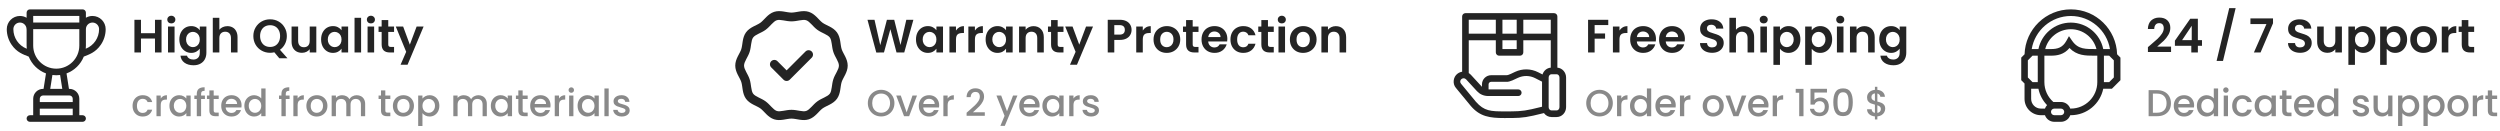<svg width="1334" height="70" viewBox="0 0 1334 70" fill="none" xmlns="http://www.w3.org/2000/svg">
<path d="M49.355 8.516C48.074 8.516 46.874 8.861 45.839 9.462V6.758C45.839 5.787 45.052 5 44.081 5H15.956C14.985 5 14.198 5.787 14.198 6.758V9.483C13.155 8.869 11.941 8.516 10.645 8.516C6.768 8.516 3.614 11.67 3.614 15.547C3.614 18.504 4.491 21.361 6.148 23.81C8.971 27.979 12.451 29.061 15.331 30.213C16.991 34.348 20.349 37.625 24.538 39.177L23.242 47.422H22.987C20.08 47.422 17.714 49.788 17.714 52.695V61.484H15.956C14.985 61.484 14.198 62.271 14.198 63.242C14.198 64.213 14.985 65 15.956 65H44.081C45.052 65 45.839 64.213 45.839 63.242C45.839 62.271 45.052 61.484 44.081 61.484H42.323V52.695C42.323 49.788 39.958 47.422 37.05 47.422H36.795L35.499 39.177C39.694 37.623 43.056 34.339 44.714 30.195C47.434 29.107 51.001 28.022 53.852 23.81C55.51 21.361 56.386 18.504 56.386 15.547C56.386 11.67 53.232 8.516 49.355 8.516ZM14.185 25.968C9.899 24.254 7.13 20.163 7.13 15.547C7.13 13.608 8.707 12.031 10.645 12.031C12.584 12.031 14.161 13.608 14.161 15.547C14.161 15.671 14.174 15.791 14.198 15.907V24.336C14.198 24.901 14.229 25.459 14.287 26.009L14.185 25.968ZM38.808 61.484H21.23V57.969H38.808V61.484ZM37.05 50.938C38.019 50.938 38.808 51.726 38.808 52.695V54.453H21.23V52.695C21.23 51.726 22.018 50.938 22.987 50.938C23.941 50.938 34.813 50.938 37.05 50.938ZM26.801 47.422L27.964 40.023C28.637 40.111 29.322 40.156 30.019 40.156C30.715 40.156 31.401 40.111 32.073 40.023L33.236 47.422H26.801ZM42.323 24.336C42.323 31.121 36.803 36.641 30.019 36.641C23.234 36.641 17.714 31.121 17.714 24.336V15.547H42.323V24.336ZM42.323 12.031H17.714V8.516H42.323V12.031ZM45.815 25.968L45.752 25.993C45.809 25.448 45.839 24.895 45.839 24.336V15.547C45.839 13.608 47.416 12.031 49.355 12.031C51.293 12.031 52.87 13.608 52.87 15.547C52.87 20.163 50.101 24.254 45.815 25.968Z" fill="#242424"/>
<path d="M86.2 10.55V28H82.7V20.575H75.225V28H71.725V10.55H75.225V17.725H82.7V10.55H86.2ZM91.42 12.5C90.803 12.5 90.287 12.308 89.87 11.925C89.47 11.525 89.27 11.033 89.27 10.45C89.27 9.867 89.47 9.383 89.87 9C90.287 8.6 90.803 8.4 91.42 8.4C92.037 8.4 92.545 8.6 92.945 9C93.362 9.383 93.57 9.867 93.57 10.45C93.57 11.033 93.362 11.525 92.945 11.925C92.545 12.308 92.037 12.5 91.42 12.5ZM93.145 14.15V28H89.645V14.15H93.145ZM102.028 13.925C103.061 13.925 103.97 14.133 104.753 14.55C105.536 14.95 106.153 15.475 106.603 16.125V14.15H110.128V28.1C110.128 29.383 109.87 30.525 109.353 31.525C108.836 32.542 108.061 33.342 107.028 33.925C105.995 34.525 104.745 34.825 103.278 34.825C101.311 34.825 99.695 34.367 98.428 33.45C97.178 32.533 96.47 31.283 96.303 29.7H99.778C99.961 30.333 100.353 30.833 100.953 31.2C101.57 31.583 102.311 31.775 103.178 31.775C104.195 31.775 105.02 31.467 105.653 30.85C106.286 30.25 106.603 29.333 106.603 28.1V25.95C106.153 26.6 105.528 27.142 104.728 27.575C103.945 28.008 103.045 28.225 102.028 28.225C100.861 28.225 99.795 27.925 98.828 27.325C97.861 26.725 97.095 25.883 96.528 24.8C95.978 23.7 95.703 22.442 95.703 21.025C95.703 19.625 95.978 18.383 96.528 17.3C97.095 16.217 97.853 15.383 98.803 14.8C99.77 14.217 100.845 13.925 102.028 13.925ZM106.603 21.075C106.603 20.225 106.436 19.5 106.103 18.9C105.77 18.283 105.32 17.817 104.753 17.5C104.186 17.167 103.578 17 102.928 17C102.278 17 101.678 17.158 101.128 17.475C100.578 17.792 100.128 18.258 99.778 18.875C99.445 19.475 99.278 20.192 99.278 21.025C99.278 21.858 99.445 22.592 99.778 23.225C100.128 23.842 100.578 24.317 101.128 24.65C101.695 24.983 102.295 25.15 102.928 25.15C103.578 25.15 104.186 24.992 104.753 24.675C105.32 24.342 105.77 23.875 106.103 23.275C106.436 22.658 106.603 21.925 106.603 21.075ZM121.346 13.95C122.396 13.95 123.33 14.183 124.146 14.65C124.963 15.1 125.596 15.775 126.046 16.675C126.513 17.558 126.746 18.625 126.746 19.875V28H123.246V20.35C123.246 19.25 122.971 18.408 122.421 17.825C121.871 17.225 121.121 16.925 120.171 16.925C119.205 16.925 118.438 17.225 117.871 17.825C117.321 18.408 117.046 19.25 117.046 20.35V28H113.546V9.5H117.046V15.875C117.496 15.275 118.096 14.808 118.846 14.475C119.596 14.125 120.43 13.95 121.346 13.95ZM149.032 31.075L146.382 27.9C145.648 28.083 144.898 28.175 144.132 28.175C142.498 28.175 140.998 27.792 139.632 27.025C138.265 26.258 137.182 25.2 136.382 23.85C135.582 22.483 135.182 20.942 135.182 19.225C135.182 17.525 135.582 16 136.382 14.65C137.182 13.283 138.265 12.217 139.632 11.45C140.998 10.683 142.498 10.3 144.132 10.3C145.782 10.3 147.282 10.683 148.632 11.45C149.998 12.217 151.073 13.283 151.857 14.65C152.657 16 153.057 17.525 153.057 19.225C153.057 20.775 152.723 22.192 152.057 23.475C151.407 24.742 150.515 25.775 149.382 26.575L153.382 31.075H149.032ZM138.782 19.225C138.782 20.392 139.007 21.417 139.457 22.3C139.907 23.183 140.532 23.867 141.332 24.35C142.148 24.817 143.082 25.05 144.132 25.05C145.182 25.05 146.107 24.817 146.907 24.35C147.707 23.867 148.332 23.183 148.782 22.3C149.232 21.417 149.457 20.392 149.457 19.225C149.457 18.058 149.232 17.042 148.782 16.175C148.332 15.292 147.707 14.617 146.907 14.15C146.107 13.683 145.182 13.45 144.132 13.45C143.082 13.45 142.148 13.683 141.332 14.15C140.532 14.617 139.907 15.292 139.457 16.175C139.007 17.042 138.782 18.058 138.782 19.225ZM168.784 14.15V28H165.259V26.25C164.809 26.85 164.218 27.325 163.484 27.675C162.768 28.008 161.984 28.175 161.134 28.175C160.051 28.175 159.093 27.95 158.259 27.5C157.426 27.033 156.768 26.358 156.284 25.475C155.818 24.575 155.584 23.508 155.584 22.275V14.15H159.084V21.775C159.084 22.875 159.359 23.725 159.909 24.325C160.459 24.908 161.209 25.2 162.159 25.2C163.126 25.2 163.884 24.908 164.434 24.325C164.984 23.725 165.259 22.875 165.259 21.775V14.15H168.784ZM171.338 21.025C171.338 19.625 171.613 18.383 172.163 17.3C172.729 16.217 173.488 15.383 174.438 14.8C175.404 14.217 176.479 13.925 177.663 13.925C178.696 13.925 179.596 14.133 180.363 14.55C181.146 14.967 181.771 15.492 182.238 16.125V14.15H185.763V28H182.238V25.975C181.788 26.625 181.163 27.167 180.363 27.6C179.579 28.017 178.671 28.225 177.638 28.225C176.471 28.225 175.404 27.925 174.438 27.325C173.488 26.725 172.729 25.883 172.163 24.8C171.613 23.7 171.338 22.442 171.338 21.025ZM182.238 21.075C182.238 20.225 182.071 19.5 181.738 18.9C181.404 18.283 180.954 17.817 180.388 17.5C179.821 17.167 179.213 17 178.563 17C177.913 17 177.313 17.158 176.763 17.475C176.213 17.792 175.763 18.258 175.413 18.875C175.079 19.475 174.913 20.192 174.913 21.025C174.913 21.858 175.079 22.592 175.413 23.225C175.763 23.842 176.213 24.317 176.763 24.65C177.329 24.983 177.929 25.15 178.563 25.15C179.213 25.15 179.821 24.992 180.388 24.675C180.954 24.342 181.404 23.875 181.738 23.275C182.071 22.658 182.238 21.925 182.238 21.075ZM192.681 9.5V28H189.181V9.5H192.681ZM197.914 12.5C197.297 12.5 196.781 12.308 196.364 11.925C195.964 11.525 195.764 11.033 195.764 10.45C195.764 9.867 195.964 9.383 196.364 9C196.781 8.6 197.297 8.4 197.914 8.4C198.531 8.4 199.039 8.6 199.439 9C199.856 9.383 200.064 9.867 200.064 10.45C200.064 11.033 199.856 11.525 199.439 11.925C199.039 12.308 198.531 12.5 197.914 12.5ZM199.639 14.15V28H196.139V14.15H199.639ZM207.172 17.025V23.725C207.172 24.192 207.28 24.533 207.497 24.75C207.73 24.95 208.114 25.05 208.647 25.05H210.272V28H208.072C205.122 28 203.647 26.567 203.647 23.7V17.025H201.997V14.15H203.647V10.725H207.172V14.15H210.272V17.025H207.172ZM226.039 14.15L217.464 34.55H213.739L216.739 27.65L211.189 14.15H215.114L218.689 23.825L222.314 14.15H226.039Z" fill="#242424"/>
<path d="M70.74 56.48C70.74 55.347 70.967 54.353 71.42 53.5C71.887 52.633 72.527 51.967 73.34 51.5C74.153 51.033 75.087 50.8 76.14 50.8C77.473 50.8 78.573 51.12 79.44 51.76C80.32 52.387 80.913 53.287 81.22 54.46H78.76C78.56 53.913 78.24 53.487 77.8 53.18C77.36 52.873 76.807 52.72 76.14 52.72C75.207 52.72 74.46 53.053 73.9 53.72C73.353 54.373 73.08 55.293 73.08 56.48C73.08 57.667 73.353 58.593 73.9 59.26C74.46 59.927 75.207 60.26 76.14 60.26C77.46 60.26 78.333 59.68 78.76 58.52H81.22C80.9 59.64 80.3 60.533 79.42 61.2C78.54 61.853 77.447 62.18 76.14 62.18C75.087 62.18 74.153 61.947 73.34 61.48C72.527 61 71.887 60.333 71.42 59.48C70.967 58.613 70.74 57.613 70.74 56.48ZM85.772 52.58C86.106 52.02 86.546 51.587 87.092 51.28C87.652 50.96 88.312 50.8 89.072 50.8V53.16H88.492C87.599 53.16 86.919 53.387 86.452 53.84C85.999 54.293 85.772 55.08 85.772 56.2V62H83.492V50.98H85.772V52.58ZM90.408 56.44C90.408 55.333 90.635 54.353 91.088 53.5C91.555 52.647 92.181 51.987 92.968 51.52C93.768 51.04 94.648 50.8 95.608 50.8C96.475 50.8 97.228 50.973 97.868 51.32C98.521 51.653 99.041 52.073 99.428 52.58V50.98H101.728V62H99.428V60.36C99.041 60.88 98.515 61.313 97.848 61.66C97.181 62.007 96.421 62.18 95.568 62.18C94.621 62.18 93.755 61.94 92.968 61.46C92.181 60.967 91.555 60.287 91.088 59.42C90.635 58.54 90.408 57.547 90.408 56.44ZM99.428 56.48C99.428 55.72 99.268 55.06 98.948 54.5C98.641 53.94 98.235 53.513 97.728 53.22C97.221 52.927 96.675 52.78 96.088 52.78C95.501 52.78 94.955 52.927 94.448 53.22C93.941 53.5 93.528 53.92 93.208 54.48C92.901 55.027 92.748 55.68 92.748 56.44C92.748 57.2 92.901 57.867 93.208 58.44C93.528 59.013 93.941 59.453 94.448 59.76C94.968 60.053 95.515 60.2 96.088 60.2C96.675 60.2 97.221 60.053 97.728 59.76C98.235 59.467 98.641 59.04 98.948 58.48C99.268 57.907 99.428 57.24 99.428 56.48ZM109.343 52.84H107.303V62H105.003V52.84H103.703V50.98H105.003V50.2C105.003 48.933 105.336 48.013 106.003 47.44C106.683 46.853 107.743 46.56 109.183 46.56V48.46C108.489 48.46 108.003 48.593 107.723 48.86C107.443 49.113 107.303 49.56 107.303 50.2V50.98H109.343V52.84ZM114.023 52.84V58.94C114.023 59.353 114.117 59.653 114.303 59.84C114.503 60.013 114.837 60.1 115.303 60.1H116.703V62H114.903C113.877 62 113.09 61.76 112.543 61.28C111.997 60.8 111.723 60.02 111.723 58.94V52.84H110.423V50.98H111.723V48.24H114.023V50.98H116.703V52.84H114.023ZM128.905 56.22C128.905 56.633 128.878 57.007 128.825 57.34H120.405C120.471 58.22 120.798 58.927 121.385 59.46C121.971 59.993 122.691 60.26 123.545 60.26C124.771 60.26 125.638 59.747 126.145 58.72H128.605C128.271 59.733 127.665 60.567 126.785 61.22C125.918 61.86 124.838 62.18 123.545 62.18C122.491 62.18 121.545 61.947 120.705 61.48C119.878 61 119.225 60.333 118.745 59.48C118.278 58.613 118.045 57.613 118.045 56.48C118.045 55.347 118.271 54.353 118.725 53.5C119.191 52.633 119.838 51.967 120.665 51.5C121.505 51.033 122.465 50.8 123.545 50.8C124.585 50.8 125.511 51.027 126.325 51.48C127.138 51.933 127.771 52.573 128.225 53.4C128.678 54.213 128.905 55.153 128.905 56.22ZM126.525 55.5C126.511 54.66 126.211 53.987 125.625 53.48C125.038 52.973 124.311 52.72 123.445 52.72C122.658 52.72 121.985 52.973 121.425 53.48C120.865 53.973 120.531 54.647 120.425 55.5H126.525ZM130.388 56.44C130.388 55.333 130.615 54.353 131.068 53.5C131.535 52.647 132.162 51.987 132.948 51.52C133.748 51.04 134.635 50.8 135.608 50.8C136.328 50.8 137.035 50.96 137.728 51.28C138.435 51.587 138.995 52 139.408 52.52V47.2H141.708V62H139.408V60.34C139.035 60.873 138.515 61.313 137.848 61.66C137.195 62.007 136.442 62.18 135.588 62.18C134.628 62.18 133.748 61.94 132.948 61.46C132.162 60.967 131.535 60.287 131.068 59.42C130.615 58.54 130.388 57.547 130.388 56.44ZM139.408 56.48C139.408 55.72 139.248 55.06 138.928 54.5C138.622 53.94 138.215 53.513 137.708 53.22C137.202 52.927 136.655 52.78 136.068 52.78C135.482 52.78 134.935 52.927 134.428 53.22C133.922 53.5 133.508 53.92 133.188 54.48C132.882 55.027 132.728 55.68 132.728 56.44C132.728 57.2 132.882 57.867 133.188 58.44C133.508 59.013 133.922 59.453 134.428 59.76C134.948 60.053 135.495 60.2 136.068 60.2C136.655 60.2 137.202 60.053 137.708 59.76C138.215 59.467 138.622 59.04 138.928 58.48C139.248 57.907 139.408 57.24 139.408 56.48ZM154.518 52.84H152.478V62H150.178V52.84H148.878V50.98H150.178V50.2C150.178 48.933 150.512 48.013 151.178 47.44C151.858 46.853 152.918 46.56 154.358 46.56V48.46C153.665 48.46 153.178 48.593 152.898 48.86C152.618 49.113 152.478 49.56 152.478 50.2V50.98H154.518V52.84ZM158.819 52.58C159.152 52.02 159.592 51.587 160.139 51.28C160.699 50.96 161.359 50.8 162.119 50.8V53.16H161.539C160.646 53.16 159.966 53.387 159.499 53.84C159.046 54.293 158.819 55.08 158.819 56.2V62H156.539V50.98H158.819V52.58ZM168.995 62.18C167.955 62.18 167.015 61.947 166.175 61.48C165.335 61 164.675 60.333 164.195 59.48C163.715 58.613 163.475 57.613 163.475 56.48C163.475 55.36 163.722 54.367 164.215 53.5C164.708 52.633 165.382 51.967 166.235 51.5C167.088 51.033 168.042 50.8 169.095 50.8C170.148 50.8 171.102 51.033 171.955 51.5C172.808 51.967 173.482 52.633 173.975 53.5C174.468 54.367 174.715 55.36 174.715 56.48C174.715 57.6 174.462 58.593 173.955 59.46C173.448 60.327 172.755 61 171.875 61.48C171.008 61.947 170.048 62.18 168.995 62.18ZM168.995 60.2C169.582 60.2 170.128 60.06 170.635 59.78C171.155 59.5 171.575 59.08 171.895 58.52C172.215 57.96 172.375 57.28 172.375 56.48C172.375 55.68 172.222 55.007 171.915 54.46C171.608 53.9 171.202 53.48 170.695 53.2C170.188 52.92 169.642 52.78 169.055 52.78C168.468 52.78 167.922 52.92 167.415 53.2C166.922 53.48 166.528 53.9 166.235 54.46C165.942 55.007 165.795 55.68 165.795 56.48C165.795 57.667 166.095 58.587 166.695 59.24C167.308 59.88 168.075 60.2 168.995 60.2ZM190.309 50.8C191.175 50.8 191.949 50.98 192.629 51.34C193.322 51.7 193.862 52.233 194.249 52.94C194.649 53.647 194.849 54.5 194.849 55.5V62H192.589V55.84C192.589 54.853 192.342 54.1 191.849 53.58C191.355 53.047 190.682 52.78 189.829 52.78C188.975 52.78 188.295 53.047 187.789 53.58C187.295 54.1 187.049 54.853 187.049 55.84V62H184.789V55.84C184.789 54.853 184.542 54.1 184.049 53.58C183.555 53.047 182.882 52.78 182.029 52.78C181.175 52.78 180.495 53.047 179.989 53.58C179.495 54.1 179.249 54.853 179.249 55.84V62H176.969V50.98H179.249V52.24C179.622 51.787 180.095 51.433 180.669 51.18C181.242 50.927 181.855 50.8 182.509 50.8C183.389 50.8 184.175 50.987 184.869 51.36C185.562 51.733 186.095 52.273 186.469 52.98C186.802 52.313 187.322 51.787 188.029 51.4C188.735 51 189.495 50.8 190.309 50.8ZM205.605 52.84V58.94C205.605 59.353 205.699 59.653 205.885 59.84C206.085 60.013 206.419 60.1 206.885 60.1H208.285V62H206.485C205.459 62 204.672 61.76 204.125 61.28C203.579 60.8 203.305 60.02 203.305 58.94V52.84H202.005V50.98H203.305V48.24H205.605V50.98H208.285V52.84H205.605ZM215.167 62.18C214.127 62.18 213.187 61.947 212.347 61.48C211.507 61 210.847 60.333 210.367 59.48C209.887 58.613 209.647 57.613 209.647 56.48C209.647 55.36 209.893 54.367 210.387 53.5C210.88 52.633 211.553 51.967 212.407 51.5C213.26 51.033 214.213 50.8 215.267 50.8C216.32 50.8 217.273 51.033 218.127 51.5C218.98 51.967 219.653 52.633 220.147 53.5C220.64 54.367 220.887 55.36 220.887 56.48C220.887 57.6 220.633 58.593 220.127 59.46C219.62 60.327 218.927 61 218.047 61.48C217.18 61.947 216.22 62.18 215.167 62.18ZM215.167 60.2C215.753 60.2 216.3 60.06 216.807 59.78C217.327 59.5 217.747 59.08 218.067 58.52C218.387 57.96 218.547 57.28 218.547 56.48C218.547 55.68 218.393 55.007 218.087 54.46C217.78 53.9 217.373 53.48 216.867 53.2C216.36 52.92 215.813 52.78 215.227 52.78C214.64 52.78 214.093 52.92 213.587 53.2C213.093 53.48 212.7 53.9 212.407 54.46C212.113 55.007 211.967 55.68 211.967 56.48C211.967 57.667 212.267 58.587 212.867 59.24C213.48 59.88 214.247 60.2 215.167 60.2ZM225.421 52.6C225.807 52.093 226.334 51.667 227.001 51.32C227.667 50.973 228.421 50.8 229.261 50.8C230.221 50.8 231.094 51.04 231.881 51.52C232.681 51.987 233.307 52.647 233.761 53.5C234.214 54.353 234.441 55.333 234.441 56.44C234.441 57.547 234.214 58.54 233.761 59.42C233.307 60.287 232.681 60.967 231.881 61.46C231.094 61.94 230.221 62.18 229.261 62.18C228.421 62.18 227.674 62.013 227.021 61.68C226.367 61.333 225.834 60.907 225.421 60.4V67.24H223.141V50.98H225.421V52.6ZM232.121 56.44C232.121 55.68 231.961 55.027 231.641 54.48C231.334 53.92 230.921 53.5 230.401 53.22C229.894 52.927 229.347 52.78 228.761 52.78C228.187 52.78 227.641 52.927 227.121 53.22C226.614 53.513 226.201 53.94 225.881 54.5C225.574 55.06 225.421 55.72 225.421 56.48C225.421 57.24 225.574 57.907 225.881 58.48C226.201 59.04 226.614 59.467 227.121 59.76C227.641 60.053 228.187 60.2 228.761 60.2C229.347 60.2 229.894 60.053 230.401 59.76C230.921 59.453 231.334 59.013 231.641 58.44C231.961 57.867 232.121 57.2 232.121 56.44ZM255.231 50.8C256.097 50.8 256.871 50.98 257.551 51.34C258.244 51.7 258.784 52.233 259.171 52.94C259.571 53.647 259.771 54.5 259.771 55.5V62H257.511V55.84C257.511 54.853 257.264 54.1 256.771 53.58C256.277 53.047 255.604 52.78 254.751 52.78C253.897 52.78 253.217 53.047 252.711 53.58C252.217 54.1 251.971 54.853 251.971 55.84V62H249.711V55.84C249.711 54.853 249.464 54.1 248.971 53.58C248.477 53.047 247.804 52.78 246.951 52.78C246.097 52.78 245.417 53.047 244.911 53.58C244.417 54.1 244.171 54.853 244.171 55.84V62H241.891V50.98H244.171V52.24C244.544 51.787 245.017 51.433 245.591 51.18C246.164 50.927 246.777 50.8 247.431 50.8C248.311 50.8 249.097 50.987 249.791 51.36C250.484 51.733 251.017 52.273 251.391 52.98C251.724 52.313 252.244 51.787 252.951 51.4C253.657 51 254.417 50.8 255.231 50.8ZM261.912 56.44C261.912 55.333 262.139 54.353 262.592 53.5C263.059 52.647 263.685 51.987 264.472 51.52C265.272 51.04 266.152 50.8 267.112 50.8C267.979 50.8 268.732 50.973 269.372 51.32C270.025 51.653 270.545 52.073 270.932 52.58V50.98H273.232V62H270.932V60.36C270.545 60.88 270.019 61.313 269.352 61.66C268.685 62.007 267.925 62.18 267.072 62.18C266.125 62.18 265.259 61.94 264.472 61.46C263.685 60.967 263.059 60.287 262.592 59.42C262.139 58.54 261.912 57.547 261.912 56.44ZM270.932 56.48C270.932 55.72 270.772 55.06 270.452 54.5C270.145 53.94 269.739 53.513 269.232 53.22C268.725 52.927 268.179 52.78 267.592 52.78C267.005 52.78 266.459 52.927 265.952 53.22C265.445 53.5 265.032 53.92 264.712 54.48C264.405 55.027 264.252 55.68 264.252 56.44C264.252 57.2 264.405 57.867 264.712 58.44C265.032 59.013 265.445 59.453 265.952 59.76C266.472 60.053 267.019 60.2 267.592 60.2C268.179 60.2 268.725 60.053 269.232 59.76C269.739 59.467 270.145 59.04 270.452 58.48C270.772 57.907 270.932 57.24 270.932 56.48ZM278.887 52.84V58.94C278.887 59.353 278.98 59.653 279.167 59.84C279.367 60.013 279.7 60.1 280.167 60.1H281.567V62H279.767C278.74 62 277.953 61.76 277.407 61.28C276.86 60.8 276.587 60.02 276.587 58.94V52.84H275.287V50.98H276.587V48.24H278.887V50.98H281.567V52.84H278.887ZM293.768 56.22C293.768 56.633 293.741 57.007 293.688 57.34H285.268C285.335 58.22 285.661 58.927 286.248 59.46C286.835 59.993 287.555 60.26 288.408 60.26C289.635 60.26 290.501 59.747 291.008 58.72H293.468C293.135 59.733 292.528 60.567 291.648 61.22C290.781 61.86 289.701 62.18 288.408 62.18C287.355 62.18 286.408 61.947 285.568 61.48C284.741 61 284.088 60.333 283.608 59.48C283.141 58.613 282.908 57.613 282.908 56.48C282.908 55.347 283.135 54.353 283.588 53.5C284.055 52.633 284.701 51.967 285.528 51.5C286.368 51.033 287.328 50.8 288.408 50.8C289.448 50.8 290.375 51.027 291.188 51.48C292.001 51.933 292.635 52.573 293.088 53.4C293.541 54.213 293.768 55.153 293.768 56.22ZM291.388 55.5C291.375 54.66 291.075 53.987 290.488 53.48C289.901 52.973 289.175 52.72 288.308 52.72C287.521 52.72 286.848 52.973 286.288 53.48C285.728 53.973 285.395 54.647 285.288 55.5H291.388ZM298.292 52.58C298.625 52.02 299.065 51.587 299.612 51.28C300.172 50.96 300.832 50.8 301.592 50.8V53.16H301.012C300.118 53.16 299.438 53.387 298.972 53.84C298.518 54.293 298.292 55.08 298.292 56.2V62H296.012V50.98H298.292V52.58ZM304.848 49.52C304.434 49.52 304.088 49.38 303.808 49.1C303.528 48.82 303.388 48.473 303.388 48.06C303.388 47.647 303.528 47.3 303.808 47.02C304.088 46.74 304.434 46.6 304.848 46.6C305.248 46.6 305.588 46.74 305.868 47.02C306.148 47.3 306.288 47.647 306.288 48.06C306.288 48.473 306.148 48.82 305.868 49.1C305.588 49.38 305.248 49.52 304.848 49.52ZM305.968 50.98V62H303.688V50.98H305.968ZM308.201 56.44C308.201 55.333 308.428 54.353 308.881 53.5C309.348 52.647 309.974 51.987 310.761 51.52C311.561 51.04 312.441 50.8 313.401 50.8C314.268 50.8 315.021 50.973 315.661 51.32C316.314 51.653 316.834 52.073 317.221 52.58V50.98H319.521V62H317.221V60.36C316.834 60.88 316.308 61.313 315.641 61.66C314.974 62.007 314.214 62.18 313.361 62.18C312.414 62.18 311.548 61.94 310.761 61.46C309.974 60.967 309.348 60.287 308.881 59.42C308.428 58.54 308.201 57.547 308.201 56.44ZM317.221 56.48C317.221 55.72 317.061 55.06 316.741 54.5C316.434 53.94 316.028 53.513 315.521 53.22C315.014 52.927 314.468 52.78 313.881 52.78C313.294 52.78 312.748 52.927 312.241 53.22C311.734 53.5 311.321 53.92 311.001 54.48C310.694 55.027 310.541 55.68 310.541 56.44C310.541 57.2 310.694 57.867 311.001 58.44C311.321 59.013 311.734 59.453 312.241 59.76C312.761 60.053 313.308 60.2 313.881 60.2C314.468 60.2 315.014 60.053 315.521 59.76C316.028 59.467 316.434 59.04 316.741 58.48C317.061 57.907 317.221 57.24 317.221 56.48ZM324.796 47.2V62H322.516V47.2H324.796ZM331.789 62.18C330.922 62.18 330.142 62.027 329.449 61.72C328.769 61.4 328.229 60.973 327.829 60.44C327.429 59.893 327.216 59.287 327.189 58.62H329.549C329.589 59.087 329.809 59.48 330.209 59.8C330.622 60.107 331.136 60.26 331.749 60.26C332.389 60.26 332.882 60.14 333.229 59.9C333.589 59.647 333.769 59.327 333.769 58.94C333.769 58.527 333.569 58.22 333.169 58.02C332.782 57.82 332.162 57.6 331.309 57.36C330.482 57.133 329.809 56.913 329.289 56.7C328.769 56.487 328.316 56.16 327.929 55.72C327.556 55.28 327.369 54.7 327.369 53.98C327.369 53.393 327.542 52.86 327.889 52.38C328.236 51.887 328.729 51.5 329.369 51.22C330.022 50.94 330.769 50.8 331.609 50.8C332.862 50.8 333.869 51.12 334.629 51.76C335.402 52.387 335.816 53.247 335.869 54.34H333.589C333.549 53.847 333.349 53.453 332.989 53.16C332.629 52.867 332.142 52.72 331.529 52.72C330.929 52.72 330.469 52.833 330.149 53.06C329.829 53.287 329.669 53.587 329.669 53.96C329.669 54.253 329.776 54.5 329.989 54.7C330.202 54.9 330.462 55.06 330.769 55.18C331.076 55.287 331.529 55.427 332.129 55.6C332.929 55.813 333.582 56.033 334.089 56.26C334.609 56.473 335.056 56.793 335.429 57.22C335.802 57.647 335.996 58.213 336.009 58.92C336.009 59.547 335.836 60.107 335.489 60.6C335.142 61.093 334.649 61.48 334.009 61.76C333.382 62.04 332.642 62.18 331.789 62.18Z" fill="#898989"/>
<g clip-path="url(#clip0_117_611)">
<path d="M449.119 26.261C448.328 23.81 448.665 20.13 446.607 17.288C444.533 14.424 440.926 13.61 438.889 12.121C436.874 10.647 434.999 7.439 431.609 6.333C428.314 5.258 424.945 6.717 422.333 6.717C419.722 6.717 416.353 5.258 413.058 6.333C409.668 7.439 407.792 10.647 405.778 12.12C403.743 13.608 400.133 14.425 398.06 17.288C396.004 20.127 396.338 23.815 395.547 26.261C394.795 28.589 392.333 31.383 392.333 35C392.333 38.62 394.792 41.403 395.547 43.739C396.339 46.191 396.002 49.871 398.059 52.712C400.133 55.576 403.74 56.39 405.777 57.88C407.792 59.354 409.668 62.562 413.058 63.668C416.35 64.742 419.724 63.284 422.333 63.284C424.939 63.284 428.321 64.74 431.609 63.668C434.999 62.562 436.874 59.354 438.889 57.88C440.924 56.392 444.533 55.576 446.607 52.713C448.663 49.873 448.329 46.185 449.119 43.739C449.871 41.412 452.333 38.618 452.333 35C452.333 31.381 449.875 28.598 449.119 26.261ZM444.659 42.298C443.736 45.154 443.978 48.351 442.811 49.963C441.628 51.596 438.52 52.342 436.122 54.096C433.75 55.831 432.088 58.58 430.155 59.211C428.326 59.808 425.345 58.596 422.333 58.596C419.3 58.596 416.35 59.811 414.512 59.211C412.579 58.58 410.919 55.833 408.545 54.096C406.161 52.353 403.035 51.591 401.856 49.963C400.692 48.356 400.925 45.138 400.008 42.298C399.109 39.516 397.021 37.107 397.021 35C397.021 32.891 399.107 30.491 400.008 27.703C400.93 24.846 400.689 21.649 401.856 20.038C403.038 18.405 406.148 17.657 408.545 15.904C410.924 14.164 412.576 11.421 414.512 10.789C416.339 10.193 419.33 11.405 422.333 11.405C425.372 11.405 428.315 10.189 430.155 10.789C432.088 11.42 433.749 14.169 436.122 15.904C438.506 17.648 441.631 18.409 442.811 20.038C443.974 21.644 443.741 24.86 444.659 27.702V27.702C445.558 30.484 447.646 32.893 447.646 35C447.646 37.109 445.56 39.51 444.659 42.298ZM433.131 27.477C434.047 28.393 434.047 29.877 433.131 30.792L421.4 42.523C420.485 43.438 419.001 43.438 418.086 42.523L411.535 35.973C410.62 35.058 410.62 33.574 411.535 32.658C412.451 31.743 413.935 31.743 414.85 32.658L419.743 37.551L429.817 27.477C430.732 26.562 432.216 26.562 433.131 27.477Z" fill="#242424"/>
</g>
<path d="M487.383 10.55L482.508 28H478.383L475.108 15.575L471.683 28L467.583 28.025L462.883 10.55H466.633L469.708 24.1L473.258 10.55H477.158L480.508 24.025L483.608 10.55H487.383ZM488.769 21.025C488.769 19.625 489.044 18.383 489.594 17.3C490.16 16.217 490.919 15.383 491.869 14.8C492.835 14.217 493.91 13.925 495.094 13.925C496.127 13.925 497.027 14.133 497.794 14.55C498.577 14.967 499.202 15.492 499.669 16.125V14.15H503.194V28H499.669V25.975C499.219 26.625 498.594 27.167 497.794 27.6C497.01 28.017 496.102 28.225 495.069 28.225C493.902 28.225 492.835 27.925 491.869 27.325C490.919 26.725 490.16 25.883 489.594 24.8C489.044 23.7 488.769 22.442 488.769 21.025ZM499.669 21.075C499.669 20.225 499.502 19.5 499.169 18.9C498.835 18.283 498.385 17.817 497.819 17.5C497.252 17.167 496.644 17 495.994 17C495.344 17 494.744 17.158 494.194 17.475C493.644 17.792 493.194 18.258 492.844 18.875C492.51 19.475 492.344 20.192 492.344 21.025C492.344 21.858 492.51 22.592 492.844 23.225C493.194 23.842 493.644 24.317 494.194 24.65C494.76 24.983 495.36 25.15 495.994 25.15C496.644 25.15 497.252 24.992 497.819 24.675C498.385 24.342 498.835 23.875 499.169 23.275C499.502 22.658 499.669 21.925 499.669 21.075ZM510.112 16.3C510.562 15.567 511.145 14.992 511.862 14.575C512.595 14.158 513.429 13.95 514.362 13.95V17.625H513.437C512.337 17.625 511.504 17.883 510.937 18.4C510.387 18.917 510.112 19.817 510.112 21.1V28H506.612V14.15H510.112V16.3ZM520.219 16.3C520.669 15.567 521.253 14.992 521.969 14.575C522.703 14.158 523.536 13.95 524.469 13.95V17.625H523.544C522.444 17.625 521.611 17.883 521.044 18.4C520.494 18.917 520.219 19.817 520.219 21.1V28H516.719V14.15H520.219V16.3ZM525.927 21.025C525.927 19.625 526.202 18.383 526.752 17.3C527.319 16.217 528.077 15.383 529.027 14.8C529.994 14.217 531.069 13.925 532.252 13.925C533.285 13.925 534.185 14.133 534.952 14.55C535.735 14.967 536.36 15.492 536.827 16.125V14.15H540.352V28H536.827V25.975C536.377 26.625 535.752 27.167 534.952 27.6C534.169 28.017 533.26 28.225 532.227 28.225C531.06 28.225 529.994 27.925 529.027 27.325C528.077 26.725 527.319 25.883 526.752 24.8C526.202 23.7 525.927 22.442 525.927 21.025ZM536.827 21.075C536.827 20.225 536.66 19.5 536.327 18.9C535.994 18.283 535.544 17.817 534.977 17.5C534.41 17.167 533.802 17 533.152 17C532.502 17 531.902 17.158 531.352 17.475C530.802 17.792 530.352 18.258 530.002 18.875C529.669 19.475 529.502 20.192 529.502 21.025C529.502 21.858 529.669 22.592 530.002 23.225C530.352 23.842 530.802 24.317 531.352 24.65C531.919 24.983 532.519 25.15 533.152 25.15C533.802 25.15 534.41 24.992 534.977 24.675C535.544 24.342 535.994 23.875 536.327 23.275C536.66 22.658 536.827 21.925 536.827 21.075ZM551.445 13.95C553.095 13.95 554.429 14.475 555.445 15.525C556.462 16.558 556.97 18.008 556.97 19.875V28H553.47V20.35C553.47 19.25 553.195 18.408 552.645 17.825C552.095 17.225 551.345 16.925 550.395 16.925C549.429 16.925 548.662 17.225 548.095 17.825C547.545 18.408 547.27 19.25 547.27 20.35V28H543.77V14.15H547.27V15.875C547.737 15.275 548.329 14.808 549.045 14.475C549.779 14.125 550.579 13.95 551.445 13.95ZM564.374 17.025V23.725C564.374 24.192 564.482 24.533 564.699 24.75C564.932 24.95 565.315 25.05 565.849 25.05H567.474V28H565.274C562.324 28 560.849 26.567 560.849 23.7V17.025H559.199V14.15H560.849V10.725H564.374V14.15H567.474V17.025H564.374ZM583.241 14.15L574.666 34.55H570.941L573.941 27.65L568.391 14.15H572.316L575.891 23.825L579.516 14.15H583.241ZM603.81 15.95C603.81 16.883 603.585 17.758 603.135 18.575C602.701 19.392 602.01 20.05 601.06 20.55C600.126 21.05 598.943 21.3 597.51 21.3H594.585V28H591.085V10.55H597.51C598.86 10.55 600.01 10.783 600.96 11.25C601.91 11.717 602.618 12.358 603.085 13.175C603.568 13.992 603.81 14.917 603.81 15.95ZM597.36 18.475C598.326 18.475 599.043 18.258 599.51 17.825C599.976 17.375 600.21 16.75 600.21 15.95C600.21 14.25 599.26 13.4 597.36 13.4H594.585V18.475H597.36ZM609.795 16.3C610.245 15.567 610.828 14.992 611.545 14.575C612.278 14.158 613.111 13.95 614.045 13.95V17.625H613.12C612.02 17.625 611.186 17.883 610.62 18.4C610.07 18.917 609.795 19.817 609.795 21.1V28H606.295V14.15H609.795V16.3ZM622.552 28.225C621.219 28.225 620.019 27.933 618.952 27.35C617.885 26.75 617.044 25.908 616.427 24.825C615.827 23.742 615.527 22.492 615.527 21.075C615.527 19.658 615.835 18.408 616.452 17.325C617.085 16.242 617.944 15.408 619.027 14.825C620.11 14.225 621.319 13.925 622.652 13.925C623.985 13.925 625.194 14.225 626.277 14.825C627.36 15.408 628.21 16.242 628.827 17.325C629.46 18.408 629.777 19.658 629.777 21.075C629.777 22.492 629.452 23.742 628.802 24.825C628.169 25.908 627.302 26.75 626.202 27.35C625.119 27.933 623.902 28.225 622.552 28.225ZM622.552 25.175C623.185 25.175 623.777 25.025 624.327 24.725C624.894 24.408 625.344 23.942 625.677 23.325C626.01 22.708 626.177 21.958 626.177 21.075C626.177 19.758 625.827 18.75 625.127 18.05C624.444 17.333 623.602 16.975 622.602 16.975C621.602 16.975 620.76 17.333 620.077 18.05C619.41 18.75 619.077 19.758 619.077 21.075C619.077 22.392 619.402 23.408 620.052 24.125C620.719 24.825 621.552 25.175 622.552 25.175ZM636.419 17.025V23.725C636.419 24.192 636.528 24.533 636.744 24.75C636.978 24.95 637.361 25.05 637.894 25.05H639.519V28H637.319C634.369 28 632.894 26.567 632.894 23.7V17.025H631.244V14.15H632.894V10.725H636.419V14.15H639.519V17.025H636.419ZM654.912 20.775C654.912 21.275 654.879 21.725 654.812 22.125H644.687C644.77 23.125 645.12 23.908 645.737 24.475C646.354 25.042 647.112 25.325 648.012 25.325C649.312 25.325 650.237 24.767 650.787 23.65H654.562C654.162 24.983 653.395 26.083 652.262 26.95C651.129 27.8 649.737 28.225 648.087 28.225C646.754 28.225 645.554 27.933 644.487 27.35C643.437 26.75 642.612 25.908 642.012 24.825C641.429 23.742 641.137 22.492 641.137 21.075C641.137 19.642 641.429 18.383 642.012 17.3C642.595 16.217 643.412 15.383 644.462 14.8C645.512 14.217 646.72 13.925 648.087 13.925C649.404 13.925 650.579 14.208 651.612 14.775C652.662 15.342 653.47 16.15 654.037 17.2C654.62 18.233 654.912 19.425 654.912 20.775ZM651.287 19.775C651.27 18.875 650.945 18.158 650.312 17.625C649.679 17.075 648.904 16.8 647.987 16.8C647.12 16.8 646.387 17.067 645.787 17.6C645.204 18.117 644.845 18.842 644.712 19.775H651.287ZM656.567 21.075C656.567 19.642 656.858 18.392 657.442 17.325C658.025 16.242 658.833 15.408 659.867 14.825C660.9 14.225 662.083 13.925 663.417 13.925C665.133 13.925 666.55 14.358 667.667 15.225C668.8 16.075 669.558 17.275 669.942 18.825H666.167C665.967 18.225 665.625 17.758 665.142 17.425C664.675 17.075 664.092 16.9 663.392 16.9C662.392 16.9 661.6 17.267 661.017 18C660.433 18.717 660.142 19.742 660.142 21.075C660.142 22.392 660.433 23.417 661.017 24.15C661.6 24.867 662.392 25.225 663.392 25.225C664.808 25.225 665.733 24.592 666.167 23.325H669.942C669.558 24.825 668.8 26.017 667.667 26.9C666.533 27.783 665.117 28.225 663.417 28.225C662.083 28.225 660.9 27.933 659.867 27.35C658.833 26.75 658.025 25.917 657.442 24.85C656.858 23.767 656.567 22.508 656.567 21.075ZM676.581 17.025V23.725C676.581 24.192 676.689 24.533 676.906 24.75C677.139 24.95 677.522 25.05 678.056 25.05H679.681V28H677.481C674.531 28 673.056 26.567 673.056 23.7V17.025H671.406V14.15H673.056V10.725H676.581V14.15H679.681V17.025H676.581ZM683.973 12.5C683.356 12.5 682.84 12.308 682.423 11.925C682.023 11.525 681.823 11.033 681.823 10.45C681.823 9.867 682.023 9.383 682.423 9C682.84 8.6 683.356 8.4 683.973 8.4C684.59 8.4 685.098 8.6 685.498 9C685.915 9.383 686.123 9.867 686.123 10.45C686.123 11.033 685.915 11.525 685.498 11.925C685.098 12.308 684.59 12.5 683.973 12.5ZM685.698 14.15V28H682.198V14.15H685.698ZM695.306 28.225C693.973 28.225 692.773 27.933 691.706 27.35C690.639 26.75 689.798 25.908 689.181 24.825C688.581 23.742 688.281 22.492 688.281 21.075C688.281 19.658 688.589 18.408 689.206 17.325C689.839 16.242 690.698 15.408 691.781 14.825C692.864 14.225 694.073 13.925 695.406 13.925C696.739 13.925 697.948 14.225 699.031 14.825C700.114 15.408 700.964 16.242 701.581 17.325C702.214 18.408 702.531 19.658 702.531 21.075C702.531 22.492 702.206 23.742 701.556 24.825C700.923 25.908 700.056 26.75 698.956 27.35C697.873 27.933 696.656 28.225 695.306 28.225ZM695.306 25.175C695.939 25.175 696.531 25.025 697.081 24.725C697.648 24.408 698.098 23.942 698.431 23.325C698.764 22.708 698.931 21.958 698.931 21.075C698.931 19.758 698.581 18.75 697.881 18.05C697.198 17.333 696.356 16.975 695.356 16.975C694.356 16.975 693.514 17.333 692.831 18.05C692.164 18.75 691.831 19.758 691.831 21.075C691.831 22.392 692.156 23.408 692.806 24.125C693.473 24.825 694.306 25.175 695.306 25.175ZM712.773 13.95C714.423 13.95 715.757 14.475 716.773 15.525C717.79 16.558 718.298 18.008 718.298 19.875V28H714.798V20.35C714.798 19.25 714.523 18.408 713.973 17.825C713.423 17.225 712.673 16.925 711.723 16.925C710.757 16.925 709.99 17.225 709.423 17.825C708.873 18.408 708.598 19.25 708.598 20.35V28H705.098V14.15H708.598V15.875C709.065 15.275 709.657 14.808 710.373 14.475C711.107 14.125 711.907 13.95 712.773 13.95Z" fill="#242424"/>
<path d="M470.173 62.14C468.88 62.14 467.687 61.84 466.593 61.24C465.513 60.627 464.653 59.78 464.013 58.7C463.387 57.607 463.073 56.38 463.073 55.02C463.073 53.66 463.387 52.44 464.013 51.36C464.653 50.28 465.513 49.44 466.593 48.84C467.687 48.227 468.88 47.92 470.173 47.92C471.48 47.92 472.673 48.227 473.753 48.84C474.847 49.44 475.707 50.28 476.333 51.36C476.96 52.44 477.273 53.66 477.273 55.02C477.273 56.38 476.96 57.607 476.333 58.7C475.707 59.78 474.847 60.627 473.753 61.24C472.673 61.84 471.48 62.14 470.173 62.14ZM470.173 60.16C471.093 60.16 471.913 59.953 472.633 59.54C473.353 59.113 473.913 58.513 474.313 57.74C474.727 56.953 474.933 56.047 474.933 55.02C474.933 53.993 474.727 53.093 474.313 52.32C473.913 51.547 473.353 50.953 472.633 50.54C471.913 50.127 471.093 49.92 470.173 49.92C469.253 49.92 468.433 50.127 467.713 50.54C466.993 50.953 466.427 51.547 466.013 52.32C465.613 53.093 465.413 53.993 465.413 55.02C465.413 56.047 465.613 56.953 466.013 57.74C466.427 58.513 466.993 59.113 467.713 59.54C468.433 59.953 469.253 60.16 470.173 60.16ZM483.777 59.96L486.897 50.98H489.317L485.117 62H482.397L478.217 50.98H480.657L483.777 59.96ZM501.14 56.22C501.14 56.633 501.114 57.007 501.06 57.34H492.64C492.707 58.22 493.034 58.927 493.62 59.46C494.207 59.993 494.927 60.26 495.78 60.26C497.007 60.26 497.874 59.747 498.38 58.72H500.84C500.507 59.733 499.9 60.567 499.02 61.22C498.154 61.86 497.074 62.18 495.78 62.18C494.727 62.18 493.78 61.947 492.94 61.48C492.114 61 491.46 60.333 490.98 59.48C490.514 58.613 490.28 57.613 490.28 56.48C490.28 55.347 490.507 54.353 490.96 53.5C491.427 52.633 492.074 51.967 492.9 51.5C493.74 51.033 494.7 50.8 495.78 50.8C496.82 50.8 497.747 51.027 498.56 51.48C499.374 51.933 500.007 52.573 500.46 53.4C500.914 54.213 501.14 55.153 501.14 56.22ZM498.76 55.5C498.747 54.66 498.447 53.987 497.86 53.48C497.274 52.973 496.547 52.72 495.68 52.72C494.894 52.72 494.22 52.973 493.66 53.48C493.1 53.973 492.767 54.647 492.66 55.5H498.76ZM505.664 52.58C505.997 52.02 506.437 51.587 506.984 51.28C507.544 50.96 508.204 50.8 508.964 50.8V53.16H508.384C507.491 53.16 506.811 53.387 506.344 53.84C505.891 54.293 505.664 55.08 505.664 56.2V62H503.384V50.98H505.664V52.58ZM517.215 58.9C518.495 57.793 519.502 56.887 520.235 56.18C520.982 55.46 521.602 54.713 522.095 53.94C522.589 53.167 522.835 52.393 522.835 51.62C522.835 50.82 522.642 50.193 522.255 49.74C521.882 49.287 521.289 49.06 520.475 49.06C519.689 49.06 519.075 49.313 518.635 49.82C518.209 50.313 517.982 50.98 517.955 51.82H515.755C515.795 50.3 516.249 49.14 517.115 48.34C517.995 47.527 519.109 47.12 520.455 47.12C521.909 47.12 523.042 47.52 523.855 48.32C524.682 49.12 525.095 50.187 525.095 51.52C525.095 52.48 524.849 53.407 524.355 54.3C523.875 55.18 523.295 55.973 522.615 56.68C521.949 57.373 521.095 58.18 520.055 59.1L519.155 59.9H525.495V61.8H515.775V60.14L517.215 58.9ZM542.914 50.98L536.153 67.18H533.793L536.034 61.82L531.693 50.98H534.233L537.334 59.38L540.553 50.98H542.914ZM554.734 56.22C554.734 56.633 554.707 57.007 554.654 57.34H546.234C546.301 58.22 546.627 58.927 547.214 59.46C547.801 59.993 548.521 60.26 549.374 60.26C550.601 60.26 551.467 59.747 551.974 58.72H554.434C554.101 59.733 553.494 60.567 552.614 61.22C551.747 61.86 550.667 62.18 549.374 62.18C548.321 62.18 547.374 61.947 546.534 61.48C545.707 61 545.054 60.333 544.574 59.48C544.107 58.613 543.874 57.613 543.874 56.48C543.874 55.347 544.101 54.353 544.554 53.5C545.021 52.633 545.667 51.967 546.494 51.5C547.334 51.033 548.294 50.8 549.374 50.8C550.414 50.8 551.341 51.027 552.154 51.48C552.967 51.933 553.601 52.573 554.054 53.4C554.507 54.213 554.734 55.153 554.734 56.22ZM552.354 55.5C552.341 54.66 552.041 53.987 551.454 53.48C550.867 52.973 550.141 52.72 549.274 52.72C548.487 52.72 547.814 52.973 547.254 53.48C546.694 53.973 546.361 54.647 546.254 55.5H552.354ZM556.218 56.44C556.218 55.333 556.445 54.353 556.898 53.5C557.365 52.647 557.991 51.987 558.778 51.52C559.578 51.04 560.458 50.8 561.418 50.8C562.285 50.8 563.038 50.973 563.678 51.32C564.331 51.653 564.851 52.073 565.238 52.58V50.98H567.538V62H565.238V60.36C564.851 60.88 564.325 61.313 563.658 61.66C562.991 62.007 562.231 62.18 561.378 62.18C560.431 62.18 559.565 61.94 558.778 61.46C557.991 60.967 557.365 60.287 556.898 59.42C556.445 58.54 556.218 57.547 556.218 56.44ZM565.238 56.48C565.238 55.72 565.078 55.06 564.758 54.5C564.451 53.94 564.045 53.513 563.538 53.22C563.031 52.927 562.485 52.78 561.898 52.78C561.311 52.78 560.765 52.927 560.258 53.22C559.751 53.5 559.338 53.92 559.018 54.48C558.711 55.027 558.558 55.68 558.558 56.44C558.558 57.2 558.711 57.867 559.018 58.44C559.338 59.013 559.751 59.453 560.258 59.76C560.778 60.053 561.325 60.2 561.898 60.2C562.485 60.2 563.031 60.053 563.538 59.76C564.045 59.467 564.451 59.04 564.758 58.48C565.078 57.907 565.238 57.24 565.238 56.48ZM572.813 52.58C573.146 52.02 573.586 51.587 574.133 51.28C574.693 50.96 575.353 50.8 576.113 50.8V53.16H575.533C574.639 53.16 573.959 53.387 573.493 53.84C573.039 54.293 572.813 55.08 572.813 56.2V62H570.533V50.98H572.813V52.58ZM582.208 62.18C581.342 62.18 580.562 62.027 579.868 61.72C579.188 61.4 578.648 60.973 578.248 60.44C577.848 59.893 577.635 59.287 577.608 58.62H579.968C580.008 59.087 580.228 59.48 580.628 59.8C581.042 60.107 581.555 60.26 582.168 60.26C582.808 60.26 583.302 60.14 583.648 59.9C584.008 59.647 584.188 59.327 584.188 58.94C584.188 58.527 583.988 58.22 583.588 58.02C583.202 57.82 582.582 57.6 581.728 57.36C580.902 57.133 580.228 56.913 579.708 56.7C579.188 56.487 578.735 56.16 578.348 55.72C577.975 55.28 577.788 54.7 577.788 53.98C577.788 53.393 577.962 52.86 578.308 52.38C578.655 51.887 579.148 51.5 579.788 51.22C580.442 50.94 581.188 50.8 582.028 50.8C583.282 50.8 584.288 51.12 585.048 51.76C585.822 52.387 586.235 53.247 586.288 54.34H584.008C583.968 53.847 583.768 53.453 583.408 53.16C583.048 52.867 582.562 52.72 581.948 52.72C581.348 52.72 580.888 52.833 580.568 53.06C580.248 53.287 580.088 53.587 580.088 53.96C580.088 54.253 580.195 54.5 580.408 54.7C580.622 54.9 580.882 55.06 581.188 55.18C581.495 55.287 581.948 55.427 582.548 55.6C583.348 55.813 584.002 56.033 584.508 56.26C585.028 56.473 585.475 56.793 585.848 57.22C586.222 57.647 586.415 58.213 586.428 58.92C586.428 59.547 586.255 60.107 585.908 60.6C585.562 61.093 585.068 61.48 584.428 61.76C583.802 62.04 583.062 62.18 582.208 62.18Z" fill="#898989"/>
<g clip-path="url(#clip1_117_611)">
<path d="M831.015 36.102V8.78C831.015 7.805 830.224 7.015 829.25 7.015H781.962C780.987 7.015 780.197 7.805 780.197 8.78V38.28C779.345 38.404 778.513 38.735 777.777 39.281C775.455 40.927 774.906 44.611 776.851 46.883L784.801 56.52C789.722 62.28 794.949 62.985 802.72 62.985C809.389 62.985 812.371 63.015 818.183 61.691L823.843 60.337C824.76 61.618 826.217 62.449 827.855 62.449H830.643C833.413 62.449 835.667 60.074 835.667 57.156V41.378C835.667 38.592 833.612 36.303 831.015 36.102ZM823.081 39.733L820.73 38.538C816.863 36.587 812.393 36.514 808.465 38.34C807.393 38.762 805.056 40.176 803.844 40.129H795.683C792.977 40.129 790.774 42.331 790.774 45.038V46.325C790.759 46.309 790.743 46.294 790.728 46.277L784.901 39.952C784.548 39.569 784.152 39.249 783.727 38.992V21.481H798.171V27.951C798.171 28.926 798.961 29.716 799.936 29.716H811.073C812.048 29.716 812.838 28.926 812.838 27.951V21.481H827.485V36.102C825.422 36.261 823.703 37.736 823.081 39.733ZM801.701 21.481H809.308V26.186H801.701V21.481ZM827.485 17.951H812.838V10.545H827.485V17.951H827.485ZM809.308 10.545V17.951H801.701V10.545H809.308ZM798.171 10.545V17.951H783.727V10.545H798.171ZM817.364 58.257C811.995 59.486 808.761 59.437 802.784 59.437C795.488 59.437 791.964 59.319 787.524 54.274L779.574 44.636C778.191 42.836 780.696 40.71 782.305 42.343L788.132 48.669C789.672 50.294 791.61 51.188 793.999 51.241H810.156C811.13 51.241 811.921 50.451 811.921 49.476C811.921 48.501 811.13 47.711 810.156 47.711H794.304V45.037C794.304 44.277 794.923 43.658 795.683 43.658H803.844C805.682 43.79 808.336 42.255 809.953 41.541C812.895 40.173 816.243 40.227 819.135 41.687L822.831 43.565V56.949L817.364 58.257ZM832.137 57.156C832.137 58.128 831.467 58.918 830.643 58.918H827.855C827.031 58.918 826.361 58.128 826.361 57.156V41.378C826.361 40.407 827.031 39.616 827.855 39.616H830.643C831.467 39.616 832.137 40.407 832.137 41.378V57.156Z" fill="#242424"/>
</g>
<path d="M858.167 10.55V13.375H850.892V17.85H856.467V20.625H850.892V28H847.392V10.55H858.167ZM864.149 16.3C864.599 15.567 865.182 14.992 865.899 14.575C866.632 14.158 867.465 13.95 868.399 13.95V17.625H867.474C866.374 17.625 865.54 17.883 864.974 18.4C864.424 18.917 864.149 19.817 864.149 21.1V28H860.649V14.15H864.149V16.3ZM883.631 20.775C883.631 21.275 883.598 21.725 883.531 22.125H873.406C873.489 23.125 873.839 23.908 874.456 24.475C875.073 25.042 875.831 25.325 876.731 25.325C878.031 25.325 878.956 24.767 879.506 23.65H883.281C882.881 24.983 882.114 26.083 880.981 26.95C879.848 27.8 878.456 28.225 876.806 28.225C875.473 28.225 874.273 27.933 873.206 27.35C872.156 26.75 871.331 25.908 870.731 24.825C870.148 23.742 869.856 22.492 869.856 21.075C869.856 19.642 870.148 18.383 870.731 17.3C871.314 16.217 872.131 15.383 873.181 14.8C874.231 14.217 875.439 13.925 876.806 13.925C878.123 13.925 879.298 14.208 880.331 14.775C881.381 15.342 882.189 16.15 882.756 17.2C883.339 18.233 883.631 19.425 883.631 20.775ZM880.006 19.775C879.989 18.875 879.664 18.158 879.031 17.625C878.398 17.075 877.623 16.8 876.706 16.8C875.839 16.8 875.106 17.067 874.506 17.6C873.923 18.117 873.564 18.842 873.431 19.775H880.006ZM899.061 20.775C899.061 21.275 899.027 21.725 898.961 22.125H888.836C888.919 23.125 889.269 23.908 889.886 24.475C890.502 25.042 891.261 25.325 892.161 25.325C893.461 25.325 894.386 24.767 894.936 23.65H898.711C898.311 24.983 897.544 26.083 896.411 26.95C895.277 27.8 893.886 28.225 892.236 28.225C890.902 28.225 889.702 27.933 888.636 27.35C887.586 26.75 886.761 25.908 886.161 24.825C885.577 23.742 885.286 22.492 885.286 21.075C885.286 19.642 885.577 18.383 886.161 17.3C886.744 16.217 887.561 15.383 888.611 14.8C889.661 14.217 890.869 13.925 892.236 13.925C893.552 13.925 894.727 14.208 895.761 14.775C896.811 15.342 897.619 16.15 898.186 17.2C898.769 18.233 899.061 19.425 899.061 20.775ZM895.436 19.775C895.419 18.875 895.094 18.158 894.461 17.625C893.827 17.075 893.052 16.8 892.136 16.8C891.269 16.8 890.536 17.067 889.936 17.6C889.352 18.117 888.994 18.842 888.861 19.775H895.436ZM913.597 28.175C912.381 28.175 911.281 27.967 910.297 27.55C909.331 27.133 908.564 26.533 907.997 25.75C907.431 24.967 907.139 24.042 907.122 22.975H910.872C910.922 23.692 911.172 24.258 911.622 24.675C912.089 25.092 912.722 25.3 913.522 25.3C914.339 25.3 914.981 25.108 915.447 24.725C915.914 24.325 916.147 23.808 916.147 23.175C916.147 22.658 915.989 22.233 915.672 21.9C915.356 21.567 914.956 21.308 914.472 21.125C914.006 20.925 913.356 20.708 912.522 20.475C911.389 20.142 910.464 19.817 909.747 19.5C909.047 19.167 908.439 18.675 907.922 18.025C907.422 17.358 907.172 16.475 907.172 15.375C907.172 14.342 907.431 13.442 907.947 12.675C908.464 11.908 909.189 11.325 910.122 10.925C911.056 10.508 912.122 10.3 913.322 10.3C915.122 10.3 916.581 10.742 917.697 11.625C918.831 12.492 919.456 13.708 919.572 15.275H915.722C915.689 14.675 915.431 14.183 914.947 13.8C914.481 13.4 913.856 13.2 913.072 13.2C912.389 13.2 911.839 13.375 911.422 13.725C911.022 14.075 910.822 14.583 910.822 15.25C910.822 15.717 910.972 16.108 911.272 16.425C911.589 16.725 911.972 16.975 912.422 17.175C912.889 17.358 913.539 17.575 914.372 17.825C915.506 18.158 916.431 18.492 917.147 18.825C917.864 19.158 918.481 19.658 918.997 20.325C919.514 20.992 919.772 21.867 919.772 22.95C919.772 23.883 919.531 24.75 919.047 25.55C918.564 26.35 917.856 26.992 916.922 27.475C915.989 27.942 914.881 28.175 913.597 28.175ZM930.607 13.95C931.657 13.95 932.59 14.183 933.407 14.65C934.223 15.1 934.857 15.775 935.307 16.675C935.773 17.558 936.007 18.625 936.007 19.875V28H932.507V20.35C932.507 19.25 932.232 18.408 931.682 17.825C931.132 17.225 930.382 16.925 929.432 16.925C928.465 16.925 927.698 17.225 927.132 17.825C926.582 18.408 926.307 19.25 926.307 20.35V28H922.807V9.5H926.307V15.875C926.757 15.275 927.357 14.808 928.107 14.475C928.857 14.125 929.69 13.95 930.607 13.95ZM941.11 12.5C940.493 12.5 939.977 12.308 939.56 11.925C939.16 11.525 938.96 11.033 938.96 10.45C938.96 9.867 939.16 9.383 939.56 9C939.977 8.6 940.493 8.4 941.11 8.4C941.727 8.4 942.235 8.6 942.635 9C943.052 9.383 943.26 9.867 943.26 10.45C943.26 11.033 943.052 11.525 942.635 11.925C942.235 12.308 941.727 12.5 941.11 12.5ZM942.835 14.15V28H939.335V14.15H942.835ZM949.793 16.15C950.243 15.517 950.86 14.992 951.643 14.575C952.443 14.142 953.351 13.925 954.368 13.925C955.551 13.925 956.618 14.217 957.568 14.8C958.535 15.383 959.293 16.217 959.843 17.3C960.41 18.367 960.693 19.608 960.693 21.025C960.693 22.442 960.41 23.7 959.843 24.8C959.293 25.883 958.535 26.725 957.568 27.325C956.618 27.925 955.551 28.225 954.368 28.225C953.351 28.225 952.451 28.017 951.668 27.6C950.901 27.183 950.276 26.658 949.793 26.025V34.6H946.293V14.15H949.793V16.15ZM957.118 21.025C957.118 20.192 956.943 19.475 956.593 18.875C956.26 18.258 955.81 17.792 955.243 17.475C954.693 17.158 954.093 17 953.443 17C952.81 17 952.21 17.167 951.643 17.5C951.093 17.817 950.643 18.283 950.293 18.9C949.96 19.517 949.793 20.242 949.793 21.075C949.793 21.908 949.96 22.633 950.293 23.25C950.643 23.867 951.093 24.342 951.643 24.675C952.21 24.992 952.81 25.15 953.443 25.15C954.093 25.15 954.693 24.983 955.243 24.65C955.81 24.317 956.26 23.842 956.593 23.225C956.943 22.608 957.118 21.875 957.118 21.025ZM966.736 16.15C967.186 15.517 967.803 14.992 968.586 14.575C969.386 14.142 970.295 13.925 971.311 13.925C972.495 13.925 973.561 14.217 974.511 14.8C975.478 15.383 976.236 16.217 976.786 17.3C977.353 18.367 977.636 19.608 977.636 21.025C977.636 22.442 977.353 23.7 976.786 24.8C976.236 25.883 975.478 26.725 974.511 27.325C973.561 27.925 972.495 28.225 971.311 28.225C970.295 28.225 969.395 28.017 968.611 27.6C967.845 27.183 967.22 26.658 966.736 26.025V34.6H963.236V14.15H966.736V16.15ZM974.061 21.025C974.061 20.192 973.886 19.475 973.536 18.875C973.203 18.258 972.753 17.792 972.186 17.475C971.636 17.158 971.036 17 970.386 17C969.753 17 969.153 17.167 968.586 17.5C968.036 17.817 967.586 18.283 967.236 18.9C966.903 19.517 966.736 20.242 966.736 21.075C966.736 21.908 966.903 22.633 967.236 23.25C967.586 23.867 968.036 24.342 968.586 24.675C969.153 24.992 969.753 25.15 970.386 25.15C971.036 25.15 971.636 24.983 972.186 24.65C972.753 24.317 973.203 23.842 973.536 23.225C973.886 22.608 974.061 21.875 974.061 21.025ZM981.955 12.5C981.338 12.5 980.821 12.308 980.405 11.925C980.005 11.525 979.805 11.033 979.805 10.45C979.805 9.867 980.005 9.383 980.405 9C980.821 8.6 981.338 8.4 981.955 8.4C982.571 8.4 983.08 8.6 983.48 9C983.896 9.383 984.105 9.867 984.105 10.45C984.105 11.033 983.896 11.525 983.48 11.925C983.08 12.308 982.571 12.5 981.955 12.5ZM983.68 14.15V28H980.18V14.15H983.68ZM994.813 13.95C996.463 13.95 997.796 14.475 998.813 15.525C999.829 16.558 1000.34 18.008 1000.34 19.875V28H996.838V20.35C996.838 19.25 996.563 18.408 996.013 17.825C995.463 17.225 994.713 16.925 993.763 16.925C992.796 16.925 992.029 17.225 991.463 17.825C990.913 18.408 990.638 19.25 990.638 20.35V28H987.138V14.15H990.638V15.875C991.104 15.275 991.696 14.808 992.413 14.475C993.146 14.125 993.946 13.95 994.813 13.95ZM1009.09 13.925C1010.12 13.925 1011.03 14.133 1011.82 14.55C1012.6 14.95 1013.22 15.475 1013.67 16.125V14.15H1017.19V28.1C1017.19 29.383 1016.93 30.525 1016.42 31.525C1015.9 32.542 1015.12 33.342 1014.09 33.925C1013.06 34.525 1011.81 34.825 1010.34 34.825C1008.37 34.825 1006.76 34.367 1005.49 33.45C1004.24 32.533 1003.53 31.283 1003.37 29.7H1006.84C1007.02 30.333 1007.42 30.833 1008.02 31.2C1008.63 31.583 1009.37 31.775 1010.24 31.775C1011.26 31.775 1012.08 31.467 1012.72 30.85C1013.35 30.25 1013.67 29.333 1013.67 28.1V25.95C1013.22 26.6 1012.59 27.142 1011.79 27.575C1011.01 28.008 1010.11 28.225 1009.09 28.225C1007.92 28.225 1006.86 27.925 1005.89 27.325C1004.92 26.725 1004.16 25.883 1003.59 24.8C1003.04 23.7 1002.77 22.442 1002.77 21.025C1002.77 19.625 1003.04 18.383 1003.59 17.3C1004.16 16.217 1004.92 15.383 1005.87 14.8C1006.83 14.217 1007.91 13.925 1009.09 13.925ZM1013.67 21.075C1013.67 20.225 1013.5 19.5 1013.17 18.9C1012.83 18.283 1012.38 17.817 1011.82 17.5C1011.25 17.167 1010.64 17 1009.99 17C1009.34 17 1008.74 17.158 1008.19 17.475C1007.64 17.792 1007.19 18.258 1006.84 18.875C1006.51 19.475 1006.34 20.192 1006.34 21.025C1006.34 21.858 1006.51 22.592 1006.84 23.225C1007.19 23.842 1007.64 24.317 1008.19 24.65C1008.76 24.983 1009.36 25.15 1009.99 25.15C1010.64 25.15 1011.25 24.992 1011.82 24.675C1012.38 24.342 1012.83 23.875 1013.17 23.275C1013.5 22.658 1013.67 21.925 1013.67 21.075Z" fill="#242424"/>
<path d="M853.507 62.14C852.213 62.14 851.02 61.84 849.927 61.24C848.847 60.627 847.987 59.78 847.347 58.7C846.72 57.607 846.407 56.38 846.407 55.02C846.407 53.66 846.72 52.44 847.347 51.36C847.987 50.28 848.847 49.44 849.927 48.84C851.02 48.227 852.213 47.92 853.507 47.92C854.813 47.92 856.007 48.227 857.087 48.84C858.18 49.44 859.04 50.28 859.667 51.36C860.293 52.44 860.607 53.66 860.607 55.02C860.607 56.38 860.293 57.607 859.667 58.7C859.04 59.78 858.18 60.627 857.087 61.24C856.007 61.84 854.813 62.14 853.507 62.14ZM853.507 60.16C854.427 60.16 855.247 59.953 855.967 59.54C856.687 59.113 857.247 58.513 857.647 57.74C858.06 56.953 858.267 56.047 858.267 55.02C858.267 53.993 858.06 53.093 857.647 52.32C857.247 51.547 856.687 50.953 855.967 50.54C855.247 50.127 854.427 49.92 853.507 49.92C852.587 49.92 851.767 50.127 851.047 50.54C850.327 50.953 849.76 51.547 849.347 52.32C848.947 53.093 848.747 53.993 848.747 55.02C848.747 56.047 848.947 56.953 849.347 57.74C849.76 58.513 850.327 59.113 851.047 59.54C851.767 59.953 852.587 60.16 853.507 60.16ZM865.13 52.58C865.464 52.02 865.904 51.587 866.45 51.28C867.01 50.96 867.67 50.8 868.43 50.8V53.16H867.85C866.957 53.16 866.277 53.387 865.81 53.84C865.357 54.293 865.13 55.08 865.13 56.2V62H862.85V50.98H865.13V52.58ZM869.766 56.44C869.766 55.333 869.993 54.353 870.446 53.5C870.913 52.647 871.539 51.987 872.326 51.52C873.126 51.04 874.013 50.8 874.986 50.8C875.706 50.8 876.413 50.96 877.106 51.28C877.813 51.587 878.373 52 878.786 52.52V47.2H881.086V62H878.786V60.34C878.413 60.873 877.893 61.313 877.226 61.66C876.573 62.007 875.819 62.18 874.966 62.18C874.006 62.18 873.126 61.94 872.326 61.46C871.539 60.967 870.913 60.287 870.446 59.42C869.993 58.54 869.766 57.547 869.766 56.44ZM878.786 56.48C878.786 55.72 878.626 55.06 878.306 54.5C877.999 53.94 877.593 53.513 877.086 53.22C876.579 52.927 876.033 52.78 875.446 52.78C874.859 52.78 874.313 52.927 873.806 53.22C873.299 53.5 872.886 53.92 872.566 54.48C872.259 55.027 872.106 55.68 872.106 56.44C872.106 57.2 872.259 57.867 872.566 58.44C872.886 59.013 873.299 59.453 873.806 59.76C874.326 60.053 874.873 60.2 875.446 60.2C876.033 60.2 876.579 60.053 877.086 59.76C877.593 59.467 877.999 59.04 878.306 58.48C878.626 57.907 878.786 57.24 878.786 56.48ZM894.181 56.22C894.181 56.633 894.154 57.007 894.101 57.34H885.681C885.747 58.22 886.074 58.927 886.661 59.46C887.247 59.993 887.967 60.26 888.821 60.26C890.047 60.26 890.914 59.747 891.421 58.72H893.881C893.547 59.733 892.941 60.567 892.061 61.22C891.194 61.86 890.114 62.18 888.821 62.18C887.767 62.18 886.821 61.947 885.981 61.48C885.154 61 884.501 60.333 884.021 59.48C883.554 58.613 883.321 57.613 883.321 56.48C883.321 55.347 883.547 54.353 884.001 53.5C884.467 52.633 885.114 51.967 885.941 51.5C886.781 51.033 887.741 50.8 888.821 50.8C889.861 50.8 890.787 51.027 891.601 51.48C892.414 51.933 893.047 52.573 893.501 53.4C893.954 54.213 894.181 55.153 894.181 56.22ZM891.801 55.5C891.787 54.66 891.487 53.987 890.901 53.48C890.314 52.973 889.587 52.72 888.721 52.72C887.934 52.72 887.261 52.973 886.701 53.48C886.141 53.973 885.807 54.647 885.701 55.5H891.801ZM898.704 52.58C899.038 52.02 899.478 51.587 900.025 51.28C900.584 50.96 901.244 50.8 902.004 50.8V53.16H901.424C900.531 53.16 899.851 53.387 899.384 53.84C898.931 54.293 898.704 55.08 898.704 56.2V62H896.424V50.98H898.704V52.58ZM914.076 62.18C913.036 62.18 912.096 61.947 911.256 61.48C910.416 61 909.756 60.333 909.276 59.48C908.796 58.613 908.556 57.613 908.556 56.48C908.556 55.36 908.802 54.367 909.296 53.5C909.789 52.633 910.462 51.967 911.316 51.5C912.169 51.033 913.122 50.8 914.176 50.8C915.229 50.8 916.182 51.033 917.036 51.5C917.889 51.967 918.562 52.633 919.056 53.5C919.549 54.367 919.796 55.36 919.796 56.48C919.796 57.6 919.542 58.593 919.036 59.46C918.529 60.327 917.836 61 916.956 61.48C916.089 61.947 915.129 62.18 914.076 62.18ZM914.076 60.2C914.662 60.2 915.209 60.06 915.716 59.78C916.236 59.5 916.656 59.08 916.976 58.52C917.296 57.96 917.456 57.28 917.456 56.48C917.456 55.68 917.302 55.007 916.996 54.46C916.689 53.9 916.282 53.48 915.776 53.2C915.269 52.92 914.722 52.78 914.136 52.78C913.549 52.78 913.002 52.92 912.496 53.2C912.002 53.48 911.609 53.9 911.316 54.46C911.022 55.007 910.876 55.68 910.876 56.48C910.876 57.667 911.176 58.587 911.776 59.24C912.389 59.88 913.156 60.2 914.076 60.2ZM926.309 59.96L929.43 50.98H931.849L927.649 62H924.929L920.749 50.98H923.189L926.309 59.96ZM943.673 56.22C943.673 56.633 943.646 57.007 943.593 57.34H935.173C935.24 58.22 935.566 58.927 936.153 59.46C936.74 59.993 937.46 60.26 938.313 60.26C939.54 60.26 940.406 59.747 940.913 58.72H943.373C943.04 59.733 942.433 60.567 941.553 61.22C940.686 61.86 939.606 62.18 938.313 62.18C937.26 62.18 936.313 61.947 935.473 61.48C934.646 61 933.993 60.333 933.513 59.48C933.046 58.613 932.813 57.613 932.813 56.48C932.813 55.347 933.04 54.353 933.493 53.5C933.96 52.633 934.606 51.967 935.433 51.5C936.273 51.033 937.233 50.8 938.313 50.8C939.353 50.8 940.28 51.027 941.093 51.48C941.906 51.933 942.54 52.573 942.993 53.4C943.446 54.213 943.673 55.153 943.673 56.22ZM941.293 55.5C941.28 54.66 940.98 53.987 940.393 53.48C939.806 52.973 939.08 52.72 938.213 52.72C937.426 52.72 936.753 52.973 936.193 53.48C935.633 53.973 935.3 54.647 935.193 55.5H941.293ZM948.197 52.58C948.53 52.02 948.97 51.587 949.517 51.28C950.077 50.96 950.737 50.8 951.497 50.8V53.16H950.917C950.023 53.16 949.343 53.387 948.877 53.84C948.423 54.293 948.197 55.08 948.197 56.2V62H945.917V50.98H948.197V52.58ZM958.188 49.5V47.42H962.348V62H960.048V49.5H958.188ZM974.88 49.38H968.18V53.36C968.46 52.987 968.873 52.673 969.42 52.42C969.98 52.167 970.573 52.04 971.2 52.04C972.32 52.04 973.227 52.28 973.92 52.76C974.627 53.24 975.127 53.847 975.42 54.58C975.727 55.313 975.88 56.087 975.88 56.9C975.88 57.887 975.687 58.767 975.3 59.54C974.927 60.3 974.36 60.9 973.6 61.34C972.853 61.78 971.933 62 970.84 62C969.387 62 968.22 61.64 967.34 60.92C966.46 60.2 965.933 59.247 965.76 58.06H967.98C968.127 58.687 968.453 59.187 968.96 59.56C969.467 59.92 970.1 60.1 970.86 60.1C971.807 60.1 972.513 59.813 972.98 59.24C973.46 58.667 973.7 57.907 973.7 56.96C973.7 56 973.46 55.267 972.98 54.76C972.5 54.24 971.793 53.98 970.86 53.98C970.207 53.98 969.653 54.147 969.2 54.48C968.76 54.8 968.44 55.24 968.24 55.8H966.08V47.38H974.88V49.38ZM978.253 54.52C978.253 52.213 978.64 50.413 979.413 49.12C980.2 47.813 981.547 47.16 983.453 47.16C985.36 47.16 986.7 47.813 987.473 49.12C988.26 50.413 988.653 52.213 988.653 54.52C988.653 56.853 988.26 58.68 987.473 60C986.7 61.307 985.36 61.96 983.453 61.96C981.547 61.96 980.2 61.307 979.413 60C978.64 58.68 978.253 56.853 978.253 54.52ZM986.413 54.52C986.413 53.44 986.34 52.527 986.193 51.78C986.06 51.033 985.78 50.427 985.353 49.96C984.927 49.48 984.293 49.24 983.453 49.24C982.613 49.24 981.98 49.48 981.553 49.96C981.127 50.427 980.84 51.033 980.693 51.78C980.56 52.527 980.493 53.44 980.493 54.52C980.493 55.64 980.56 56.58 980.693 57.34C980.827 58.1 981.107 58.713 981.533 59.18C981.973 59.647 982.613 59.88 983.453 59.88C984.293 59.88 984.927 59.647 985.353 59.18C985.793 58.713 986.08 58.1 986.213 57.34C986.347 56.58 986.413 55.64 986.413 54.52ZM1005.94 58.04C1005.94 58.707 1005.77 59.333 1005.44 59.92C1005.12 60.507 1004.64 61 1004 61.4C1003.37 61.8 1002.63 62.04 1001.76 62.12V63.74H1000.46V62.12C999.208 62 998.195 61.607 997.421 60.94C996.648 60.273 996.261 59.393 996.261 58.3H998.701C998.741 58.82 998.908 59.253 999.201 59.6C999.495 59.933 999.915 60.147 1000.46 60.24V55.84C999.568 55.613 998.841 55.387 998.281 55.16C997.721 54.92 997.241 54.547 996.841 54.04C996.455 53.533 996.261 52.84 996.261 51.96C996.261 50.853 996.648 49.94 997.421 49.22C998.195 48.487 999.208 48.06 1000.46 47.94V46.32H1001.76V47.94C1002.93 48.047 1003.87 48.42 1004.58 49.06C1005.3 49.687 1005.71 50.553 1005.8 51.66H1003.36C1003.32 51.247 1003.16 50.88 1002.88 50.56C1002.6 50.227 1002.23 50 1001.76 49.88V54.2C1002.65 54.413 1003.38 54.64 1003.94 54.88C1004.5 55.107 1004.97 55.473 1005.36 55.98C1005.75 56.473 1005.94 57.16 1005.94 58.04ZM998.581 51.84C998.581 52.387 998.741 52.813 999.061 53.12C999.395 53.427 999.861 53.673 1000.46 53.86V49.82C999.888 49.887 999.428 50.093 999.081 50.44C998.748 50.787 998.581 51.253 998.581 51.84ZM1001.76 60.24C1002.35 60.147 1002.81 59.913 1003.14 59.54C1003.47 59.153 1003.64 58.693 1003.64 58.16C1003.64 57.627 1003.47 57.213 1003.14 56.92C1002.82 56.613 1002.36 56.367 1001.76 56.18V60.24Z" fill="#898989"/>
<g clip-path="url(#clip2_117_611)">
<path d="M1129.69 28.963C1129.3 15.682 1118.37 5 1105 5C1091.63 5 1080.7 15.682 1080.31 28.963L1078.53 30.74V42.79L1080.29 44.554V52.765C1080.29 57.565 1084.2 61.471 1089 61.471H1091.19C1091.91 63.525 1093.88 65 1096.18 65H1099.71C1102.01 65 1103.97 63.523 1104.7 61.466C1104.8 61.468 1104.9 61.471 1105 61.471C1113.52 61.471 1120.65 55.398 1122.29 47.353H1126.91L1131.47 42.79V30.74L1129.69 28.963ZM1105 8.529C1115.47 8.529 1124.2 16.174 1125.88 26.177H1122.29C1120.65 18.131 1113.52 12.059 1105 12.059C1096.48 12.059 1089.35 18.131 1087.71 26.177H1084.12C1085.8 16.174 1094.53 8.529 1105 8.529ZM1118.67 26.177C1112.97 26.159 1108.94 26.507 1105.61 21.651L1104 19.293L1102.62 21.791C1100.6 25.431 1097.87 26.177 1094.41 26.177H1091.33C1092.9 20.094 1098.43 15.588 1105 15.588C1111.57 15.588 1117.1 20.094 1118.67 26.177ZM1087.35 43.824H1084.55L1082.06 41.328V32.202L1084.55 29.706H1087.35V43.824ZM1083.82 52.765V47.353H1087.7C1088.37 50.644 1089.96 53.665 1092.31 56.092C1091.82 56.619 1091.43 57.247 1091.19 57.941H1089C1086.15 57.941 1083.82 55.619 1083.82 52.765ZM1099.71 61.471H1096.18C1095.2 61.471 1094.41 60.679 1094.41 59.706C1094.41 58.733 1095.2 57.941 1096.18 57.941H1099.71C1100.68 57.941 1101.47 58.733 1101.47 59.706C1101.47 60.679 1100.68 61.471 1099.71 61.471ZM1119.12 43.824C1119.12 51.608 1112.78 57.941 1105 57.941C1104.9 57.941 1104.8 57.939 1104.69 57.937C1103.97 55.885 1102 54.412 1099.71 54.412C1096.08 54.42 1096.14 54.394 1095.69 54.435C1092.62 51.75 1090.88 47.925 1090.88 43.824V29.706H1094.41C1097.53 29.706 1101.34 29.191 1104.28 25.608C1108.17 29.679 1112.91 29.706 1117.18 29.706H1119.12V43.824ZM1127.94 41.328L1125.45 43.824H1122.65V29.706H1125.45L1127.94 32.202V41.328Z" fill="#242424"/>
</g>
<path d="M1147.43 24.05C1149.03 22.717 1150.3 21.608 1151.25 20.725C1152.2 19.825 1152.99 18.892 1153.63 17.925C1154.26 16.958 1154.58 16.008 1154.58 15.075C1154.58 14.225 1154.38 13.558 1153.98 13.075C1153.58 12.592 1152.96 12.35 1152.13 12.35C1151.29 12.35 1150.65 12.633 1150.2 13.2C1149.75 13.75 1149.52 14.508 1149.5 15.475H1146.1C1146.17 13.475 1146.76 11.958 1147.88 10.925C1149.01 9.892 1150.44 9.375 1152.18 9.375C1154.08 9.375 1155.53 9.883 1156.55 10.9C1157.57 11.9 1158.08 13.225 1158.08 14.875C1158.08 16.175 1157.73 17.417 1157.03 18.6C1156.33 19.783 1155.53 20.817 1154.63 21.7C1153.73 22.567 1152.55 23.617 1151.1 24.85H1158.48V27.75H1146.13V25.15L1147.43 24.05ZM1160.53 24.45V21.7L1168.71 10H1172.78V21.4H1174.98V24.45H1172.78V28H1169.28V24.45H1160.53ZM1169.51 13.75L1164.38 21.4H1169.51V13.75ZM1192.94 4.325L1186.19 32.525H1182.77L1189.52 4.325H1192.94ZM1212.88 12.425L1206.23 28H1202.68L1209.38 12.825H1200.83V9.825H1212.88V12.425ZM1227.36 28.175C1226.14 28.175 1225.04 27.967 1224.06 27.55C1223.09 27.133 1222.33 26.533 1221.76 25.75C1221.19 24.967 1220.9 24.042 1220.88 22.975H1224.63C1224.68 23.692 1224.93 24.258 1225.38 24.675C1225.85 25.092 1226.48 25.3 1227.28 25.3C1228.1 25.3 1228.74 25.108 1229.21 24.725C1229.68 24.325 1229.91 23.808 1229.91 23.175C1229.91 22.658 1229.75 22.233 1229.43 21.9C1229.12 21.567 1228.72 21.308 1228.23 21.125C1227.77 20.925 1227.12 20.708 1226.28 20.475C1225.15 20.142 1224.23 19.817 1223.51 19.5C1222.81 19.167 1222.2 18.675 1221.68 18.025C1221.18 17.358 1220.93 16.475 1220.93 15.375C1220.93 14.342 1221.19 13.442 1221.71 12.675C1222.23 11.908 1222.95 11.325 1223.88 10.925C1224.82 10.508 1225.88 10.3 1227.08 10.3C1228.88 10.3 1230.34 10.742 1231.46 11.625C1232.59 12.492 1233.22 13.708 1233.33 15.275H1229.48C1229.45 14.675 1229.19 14.183 1228.71 13.8C1228.24 13.4 1227.62 13.2 1226.83 13.2C1226.15 13.2 1225.6 13.375 1225.18 13.725C1224.78 14.075 1224.58 14.583 1224.58 15.25C1224.58 15.717 1224.73 16.108 1225.03 16.425C1225.35 16.725 1225.73 16.975 1226.18 17.175C1226.65 17.358 1227.3 17.575 1228.13 17.825C1229.27 18.158 1230.19 18.492 1230.91 18.825C1231.63 19.158 1232.24 19.658 1232.76 20.325C1233.28 20.992 1233.53 21.867 1233.53 22.95C1233.53 23.883 1233.29 24.75 1232.81 25.55C1232.33 26.35 1231.62 26.992 1230.68 27.475C1229.75 27.942 1228.64 28.175 1227.36 28.175ZM1249.64 14.15V28H1246.12V26.25C1245.67 26.85 1245.08 27.325 1244.34 27.675C1243.63 28.008 1242.84 28.175 1241.99 28.175C1240.91 28.175 1239.95 27.95 1239.12 27.5C1238.29 27.033 1237.63 26.358 1237.14 25.475C1236.68 24.575 1236.44 23.508 1236.44 22.275V14.15H1239.94V21.775C1239.94 22.875 1240.22 23.725 1240.77 24.325C1241.32 24.908 1242.07 25.2 1243.02 25.2C1243.99 25.2 1244.74 24.908 1245.29 24.325C1245.84 23.725 1246.12 22.875 1246.12 21.775V14.15H1249.64ZM1256.6 16.15C1257.05 15.517 1257.66 14.992 1258.45 14.575C1259.25 14.142 1260.16 13.925 1261.17 13.925C1262.36 13.925 1263.42 14.217 1264.37 14.8C1265.34 15.383 1266.1 16.217 1266.65 17.3C1267.21 18.367 1267.5 19.608 1267.5 21.025C1267.5 22.442 1267.21 23.7 1266.65 24.8C1266.1 25.883 1265.34 26.725 1264.37 27.325C1263.42 27.925 1262.36 28.225 1261.17 28.225C1260.16 28.225 1259.26 28.017 1258.47 27.6C1257.71 27.183 1257.08 26.658 1256.6 26.025V34.6H1253.1V14.15H1256.6V16.15ZM1263.92 21.025C1263.92 20.192 1263.75 19.475 1263.4 18.875C1263.06 18.258 1262.61 17.792 1262.05 17.475C1261.5 17.158 1260.9 17 1260.25 17C1259.61 17 1259.01 17.167 1258.45 17.5C1257.9 17.817 1257.45 18.283 1257.1 18.9C1256.76 19.517 1256.6 20.242 1256.6 21.075C1256.6 21.908 1256.76 22.633 1257.1 23.25C1257.45 23.867 1257.9 24.342 1258.45 24.675C1259.01 24.992 1259.61 25.15 1260.25 25.15C1260.9 25.15 1261.5 24.983 1262.05 24.65C1262.61 24.317 1263.06 23.842 1263.4 23.225C1263.75 22.608 1263.92 21.875 1263.92 21.025ZM1273.54 16.15C1273.99 15.517 1274.61 14.992 1275.39 14.575C1276.19 14.142 1277.1 13.925 1278.12 13.925C1279.3 13.925 1280.37 14.217 1281.32 14.8C1282.28 15.383 1283.04 16.217 1283.59 17.3C1284.16 18.367 1284.44 19.608 1284.44 21.025C1284.44 22.442 1284.16 23.7 1283.59 24.8C1283.04 25.883 1282.28 26.725 1281.32 27.325C1280.37 27.925 1279.3 28.225 1278.12 28.225C1277.1 28.225 1276.2 28.017 1275.42 27.6C1274.65 27.183 1274.02 26.658 1273.54 26.025V34.6H1270.04V14.15H1273.54V16.15ZM1280.87 21.025C1280.87 20.192 1280.69 19.475 1280.34 18.875C1280.01 18.258 1279.56 17.792 1278.99 17.475C1278.44 17.158 1277.84 17 1277.19 17C1276.56 17 1275.96 17.167 1275.39 17.5C1274.84 17.817 1274.39 18.283 1274.04 18.9C1273.71 19.517 1273.54 20.242 1273.54 21.075C1273.54 21.908 1273.71 22.633 1274.04 23.25C1274.39 23.867 1274.84 24.342 1275.39 24.675C1275.96 24.992 1276.56 25.15 1277.19 25.15C1277.84 25.15 1278.44 24.983 1278.99 24.65C1279.56 24.317 1280.01 23.842 1280.34 23.225C1280.69 22.608 1280.87 21.875 1280.87 21.025ZM1293.13 28.225C1291.8 28.225 1290.6 27.933 1289.53 27.35C1288.47 26.75 1287.63 25.908 1287.01 24.825C1286.41 23.742 1286.11 22.492 1286.11 21.075C1286.11 19.658 1286.42 18.408 1287.03 17.325C1287.67 16.242 1288.53 15.408 1289.61 14.825C1290.69 14.225 1291.9 13.925 1293.23 13.925C1294.57 13.925 1295.78 14.225 1296.86 14.825C1297.94 15.408 1298.79 16.242 1299.41 17.325C1300.04 18.408 1300.36 19.658 1300.36 21.075C1300.36 22.492 1300.03 23.742 1299.38 24.825C1298.75 25.908 1297.88 26.75 1296.78 27.35C1295.7 27.933 1294.48 28.225 1293.13 28.225ZM1293.13 25.175C1293.77 25.175 1294.36 25.025 1294.91 24.725C1295.48 24.408 1295.93 23.942 1296.26 23.325C1296.59 22.708 1296.76 21.958 1296.76 21.075C1296.76 19.758 1296.41 18.75 1295.71 18.05C1295.03 17.333 1294.18 16.975 1293.18 16.975C1292.18 16.975 1291.34 17.333 1290.66 18.05C1289.99 18.75 1289.66 19.758 1289.66 21.075C1289.66 22.392 1289.98 23.408 1290.63 24.125C1291.3 24.825 1292.13 25.175 1293.13 25.175ZM1306.43 16.3C1306.88 15.567 1307.46 14.992 1308.18 14.575C1308.91 14.158 1309.74 13.95 1310.68 13.95V17.625H1309.75C1308.65 17.625 1307.82 17.883 1307.25 18.4C1306.7 18.917 1306.43 19.817 1306.43 21.1V28H1302.93V14.15H1306.43V16.3ZM1317.11 17.025V23.725C1317.11 24.192 1317.22 24.533 1317.43 24.75C1317.67 24.95 1318.05 25.05 1318.58 25.05H1320.21V28H1318.01C1315.06 28 1313.58 26.567 1313.58 23.7V17.025H1311.93V14.15H1313.58V10.725H1317.11V14.15H1320.21V17.025H1317.11Z" fill="#242424"/>
<path d="M1151.04 48.1C1152.52 48.1 1153.81 48.387 1154.92 48.96C1156.04 49.52 1156.9 50.333 1157.5 51.4C1158.11 52.453 1158.42 53.687 1158.42 55.1C1158.42 56.513 1158.11 57.74 1157.5 58.78C1156.9 59.82 1156.04 60.62 1154.92 61.18C1153.81 61.727 1152.52 62 1151.04 62H1146.5V48.1H1151.04ZM1151.04 60.14C1152.67 60.14 1153.91 59.7 1154.78 58.82C1155.65 57.94 1156.08 56.7 1156.08 55.1C1156.08 53.487 1155.65 52.227 1154.78 51.32C1153.91 50.413 1152.67 49.96 1151.04 49.96H1148.78V60.14H1151.04ZM1170.78 56.22C1170.78 56.633 1170.75 57.007 1170.7 57.34H1162.28C1162.35 58.22 1162.67 58.927 1163.26 59.46C1163.85 59.993 1164.57 60.26 1165.42 60.26C1166.65 60.26 1167.51 59.747 1168.02 58.72H1170.48C1170.15 59.733 1169.54 60.567 1168.66 61.22C1167.79 61.86 1166.71 62.18 1165.42 62.18C1164.37 62.18 1163.42 61.947 1162.58 61.48C1161.75 61 1161.1 60.333 1160.62 59.48C1160.15 58.613 1159.92 57.613 1159.92 56.48C1159.92 55.347 1160.15 54.353 1160.6 53.5C1161.07 52.633 1161.71 51.967 1162.54 51.5C1163.38 51.033 1164.34 50.8 1165.42 50.8C1166.46 50.8 1167.39 51.027 1168.2 51.48C1169.01 51.933 1169.65 52.573 1170.1 53.4C1170.55 54.213 1170.78 55.153 1170.78 56.22ZM1168.4 55.5C1168.39 54.66 1168.09 53.987 1167.5 53.48C1166.91 52.973 1166.19 52.72 1165.32 52.72C1164.53 52.72 1163.86 52.973 1163.3 53.48C1162.74 53.973 1162.41 54.647 1162.3 55.5H1168.4ZM1172.26 56.44C1172.26 55.333 1172.49 54.353 1172.94 53.5C1173.41 52.647 1174.04 51.987 1174.82 51.52C1175.62 51.04 1176.51 50.8 1177.48 50.8C1178.2 50.8 1178.91 50.96 1179.6 51.28C1180.31 51.587 1180.87 52 1181.28 52.52V47.2H1183.58V62H1181.28V60.34C1180.91 60.873 1180.39 61.313 1179.72 61.66C1179.07 62.007 1178.32 62.18 1177.46 62.18C1176.5 62.18 1175.62 61.94 1174.82 61.46C1174.04 60.967 1173.41 60.287 1172.94 59.42C1172.49 58.54 1172.26 57.547 1172.26 56.44ZM1181.28 56.48C1181.28 55.72 1181.12 55.06 1180.8 54.5C1180.5 53.94 1180.09 53.513 1179.58 53.22C1179.08 52.927 1178.53 52.78 1177.94 52.78C1177.36 52.78 1176.81 52.927 1176.3 53.22C1175.8 53.5 1175.38 53.92 1175.06 54.48C1174.76 55.027 1174.6 55.68 1174.6 56.44C1174.6 57.2 1174.76 57.867 1175.06 58.44C1175.38 59.013 1175.8 59.453 1176.3 59.76C1176.82 60.053 1177.37 60.2 1177.94 60.2C1178.53 60.2 1179.08 60.053 1179.58 59.76C1180.09 59.467 1180.5 59.04 1180.8 58.48C1181.12 57.907 1181.28 57.24 1181.28 56.48ZM1187.74 49.52C1187.32 49.52 1186.98 49.38 1186.7 49.1C1186.42 48.82 1186.28 48.473 1186.28 48.06C1186.28 47.647 1186.42 47.3 1186.7 47.02C1186.98 46.74 1187.32 46.6 1187.74 46.6C1188.14 46.6 1188.48 46.74 1188.76 47.02C1189.04 47.3 1189.18 47.647 1189.18 48.06C1189.18 48.473 1189.04 48.82 1188.76 49.1C1188.48 49.38 1188.14 49.52 1187.74 49.52ZM1188.86 50.98V62H1186.58V50.98H1188.86ZM1191.09 56.48C1191.09 55.347 1191.32 54.353 1191.77 53.5C1192.24 52.633 1192.88 51.967 1193.69 51.5C1194.5 51.033 1195.44 50.8 1196.49 50.8C1197.82 50.8 1198.92 51.12 1199.79 51.76C1200.67 52.387 1201.26 53.287 1201.57 54.46H1199.11C1198.91 53.913 1198.59 53.487 1198.15 53.18C1197.71 52.873 1197.16 52.72 1196.49 52.72C1195.56 52.72 1194.81 53.053 1194.25 53.72C1193.7 54.373 1193.43 55.293 1193.43 56.48C1193.43 57.667 1193.7 58.593 1194.25 59.26C1194.81 59.927 1195.56 60.26 1196.49 60.26C1197.81 60.26 1198.68 59.68 1199.11 58.52H1201.57C1201.25 59.64 1200.65 60.533 1199.77 61.2C1198.89 61.853 1197.8 62.18 1196.49 62.18C1195.44 62.18 1194.5 61.947 1193.69 61.48C1192.88 61 1192.24 60.333 1191.77 59.48C1191.32 58.613 1191.09 57.613 1191.09 56.48ZM1203.08 56.44C1203.08 55.333 1203.31 54.353 1203.76 53.5C1204.23 52.647 1204.86 51.987 1205.64 51.52C1206.44 51.04 1207.32 50.8 1208.28 50.8C1209.15 50.8 1209.9 50.973 1210.54 51.32C1211.2 51.653 1211.72 52.073 1212.1 52.58V50.98H1214.4V62H1212.1V60.36C1211.72 60.88 1211.19 61.313 1210.52 61.66C1209.86 62.007 1209.1 62.18 1208.24 62.18C1207.3 62.18 1206.43 61.94 1205.64 61.46C1204.86 60.967 1204.23 60.287 1203.76 59.42C1203.31 58.54 1203.08 57.547 1203.08 56.44ZM1212.1 56.48C1212.1 55.72 1211.94 55.06 1211.62 54.5C1211.32 53.94 1210.91 53.513 1210.4 53.22C1209.9 52.927 1209.35 52.78 1208.76 52.78C1208.18 52.78 1207.63 52.927 1207.12 53.22C1206.62 53.5 1206.2 53.92 1205.88 54.48C1205.58 55.027 1205.42 55.68 1205.42 56.44C1205.42 57.2 1205.58 57.867 1205.88 58.44C1206.2 59.013 1206.62 59.453 1207.12 59.76C1207.64 60.053 1208.19 60.2 1208.76 60.2C1209.35 60.2 1209.9 60.053 1210.4 59.76C1210.91 59.467 1211.32 59.04 1211.62 58.48C1211.94 57.907 1212.1 57.24 1212.1 56.48ZM1220.06 52.84V58.94C1220.06 59.353 1220.15 59.653 1220.34 59.84C1220.54 60.013 1220.87 60.1 1221.34 60.1H1222.74V62H1220.94C1219.91 62 1219.13 61.76 1218.58 61.28C1218.03 60.8 1217.76 60.02 1217.76 58.94V52.84H1216.46V50.98H1217.76V48.24H1220.06V50.98H1222.74V52.84H1220.06ZM1234.94 56.22C1234.94 56.633 1234.91 57.007 1234.86 57.34H1226.44C1226.51 58.22 1226.83 58.927 1227.42 59.46C1228.01 59.993 1228.73 60.26 1229.58 60.26C1230.81 60.26 1231.67 59.747 1232.18 58.72H1234.64C1234.31 59.733 1233.7 60.567 1232.82 61.22C1231.95 61.86 1230.87 62.18 1229.58 62.18C1228.53 62.18 1227.58 61.947 1226.74 61.48C1225.91 61 1225.26 60.333 1224.78 59.48C1224.31 58.613 1224.08 57.613 1224.08 56.48C1224.08 55.347 1224.31 54.353 1224.76 53.5C1225.23 52.633 1225.87 51.967 1226.7 51.5C1227.54 51.033 1228.5 50.8 1229.58 50.8C1230.62 50.8 1231.55 51.027 1232.36 51.48C1233.17 51.933 1233.81 52.573 1234.26 53.4C1234.71 54.213 1234.94 55.153 1234.94 56.22ZM1232.56 55.5C1232.55 54.66 1232.25 53.987 1231.66 53.48C1231.07 52.973 1230.35 52.72 1229.48 52.72C1228.69 52.72 1228.02 52.973 1227.46 53.48C1226.9 53.973 1226.57 54.647 1226.46 55.5H1232.56ZM1236.42 56.44C1236.42 55.333 1236.65 54.353 1237.1 53.5C1237.57 52.647 1238.2 51.987 1238.98 51.52C1239.78 51.04 1240.67 50.8 1241.64 50.8C1242.36 50.8 1243.07 50.96 1243.76 51.28C1244.47 51.587 1245.03 52 1245.44 52.52V47.2H1247.74V62H1245.44V60.34C1245.07 60.873 1244.55 61.313 1243.88 61.66C1243.23 62.007 1242.48 62.18 1241.62 62.18C1240.66 62.18 1239.78 61.94 1238.98 61.46C1238.2 60.967 1237.57 60.287 1237.1 59.42C1236.65 58.54 1236.42 57.547 1236.42 56.44ZM1245.44 56.48C1245.44 55.72 1245.28 55.06 1244.96 54.5C1244.66 53.94 1244.25 53.513 1243.74 53.22C1243.24 52.927 1242.69 52.78 1242.1 52.78C1241.52 52.78 1240.97 52.927 1240.46 53.22C1239.96 53.5 1239.54 53.92 1239.22 54.48C1238.92 55.027 1238.76 55.68 1238.76 56.44C1238.76 57.2 1238.92 57.867 1239.22 58.44C1239.54 59.013 1239.96 59.453 1240.46 59.76C1240.98 60.053 1241.53 60.2 1242.1 60.2C1242.69 60.2 1243.24 60.053 1243.74 59.76C1244.25 59.467 1244.66 59.04 1244.96 58.48C1245.28 57.907 1245.44 57.24 1245.44 56.48ZM1259.93 62.18C1259.07 62.18 1258.29 62.027 1257.59 61.72C1256.91 61.4 1256.37 60.973 1255.97 60.44C1255.57 59.893 1255.36 59.287 1255.33 58.62H1257.69C1257.73 59.087 1257.95 59.48 1258.35 59.8C1258.77 60.107 1259.28 60.26 1259.89 60.26C1260.53 60.26 1261.03 60.14 1261.37 59.9C1261.73 59.647 1261.91 59.327 1261.91 58.94C1261.91 58.527 1261.71 58.22 1261.31 58.02C1260.93 57.82 1260.31 57.6 1259.45 57.36C1258.63 57.133 1257.95 56.913 1257.43 56.7C1256.91 56.487 1256.46 56.16 1256.07 55.72C1255.7 55.28 1255.51 54.7 1255.51 53.98C1255.51 53.393 1255.69 52.86 1256.03 52.38C1256.38 51.887 1256.87 51.5 1257.51 51.22C1258.17 50.94 1258.91 50.8 1259.75 50.8C1261.01 50.8 1262.01 51.12 1262.77 51.76C1263.55 52.387 1263.96 53.247 1264.01 54.34H1261.73C1261.69 53.847 1261.49 53.453 1261.13 53.16C1260.77 52.867 1260.29 52.72 1259.67 52.72C1259.07 52.72 1258.61 52.833 1258.29 53.06C1257.97 53.287 1257.81 53.587 1257.81 53.96C1257.81 54.253 1257.92 54.5 1258.13 54.7C1258.35 54.9 1258.61 55.06 1258.91 55.18C1259.22 55.287 1259.67 55.427 1260.27 55.6C1261.07 55.813 1261.73 56.033 1262.23 56.26C1262.75 56.473 1263.2 56.793 1263.57 57.22C1263.95 57.647 1264.14 58.213 1264.15 58.92C1264.15 59.547 1263.98 60.107 1263.63 60.6C1263.29 61.093 1262.79 61.48 1262.15 61.76C1261.53 62.04 1260.79 62.18 1259.93 62.18ZM1276.6 50.98V62H1274.32V60.7C1273.96 61.153 1273.48 61.513 1272.9 61.78C1272.32 62.033 1271.71 62.16 1271.06 62.16C1270.19 62.16 1269.41 61.98 1268.72 61.62C1268.04 61.26 1267.5 60.727 1267.1 60.02C1266.71 59.313 1266.52 58.46 1266.52 57.46V50.98H1268.78V57.12C1268.78 58.107 1269.02 58.867 1269.52 59.4C1270.01 59.92 1270.68 60.18 1271.54 60.18C1272.39 60.18 1273.06 59.92 1273.56 59.4C1274.06 58.867 1274.32 58.107 1274.32 57.12V50.98H1276.6ZM1281.89 52.6C1282.27 52.093 1282.8 51.667 1283.47 51.32C1284.13 50.973 1284.89 50.8 1285.73 50.8C1286.69 50.8 1287.56 51.04 1288.35 51.52C1289.15 51.987 1289.77 52.647 1290.23 53.5C1290.68 54.353 1290.91 55.333 1290.91 56.44C1290.91 57.547 1290.68 58.54 1290.23 59.42C1289.77 60.287 1289.15 60.967 1288.35 61.46C1287.56 61.94 1286.69 62.18 1285.73 62.18C1284.89 62.18 1284.14 62.013 1283.49 61.68C1282.83 61.333 1282.3 60.907 1281.89 60.4V67.24H1279.61V50.98H1281.89V52.6ZM1288.59 56.44C1288.59 55.68 1288.43 55.027 1288.11 54.48C1287.8 53.92 1287.39 53.5 1286.87 53.22C1286.36 52.927 1285.81 52.78 1285.23 52.78C1284.65 52.78 1284.11 52.927 1283.59 53.22C1283.08 53.513 1282.67 53.94 1282.35 54.5C1282.04 55.06 1281.89 55.72 1281.89 56.48C1281.89 57.24 1282.04 57.907 1282.35 58.48C1282.67 59.04 1283.08 59.467 1283.59 59.76C1284.11 60.053 1284.65 60.2 1285.23 60.2C1285.81 60.2 1286.36 60.053 1286.87 59.76C1287.39 59.453 1287.8 59.013 1288.11 58.44C1288.43 57.867 1288.59 57.2 1288.59 56.44ZM1295.44 52.6C1295.83 52.093 1296.35 51.667 1297.02 51.32C1297.69 50.973 1298.44 50.8 1299.28 50.8C1300.24 50.8 1301.11 51.04 1301.9 51.52C1302.7 51.987 1303.33 52.647 1303.78 53.5C1304.23 54.353 1304.46 55.333 1304.46 56.44C1304.46 57.547 1304.23 58.54 1303.78 59.42C1303.33 60.287 1302.7 60.967 1301.9 61.46C1301.11 61.94 1300.24 62.18 1299.28 62.18C1298.44 62.18 1297.69 62.013 1297.04 61.68C1296.39 61.333 1295.85 60.907 1295.44 60.4V67.24H1293.16V50.98H1295.44V52.6ZM1302.14 56.44C1302.14 55.68 1301.98 55.027 1301.66 54.48C1301.35 53.92 1300.94 53.5 1300.42 53.22C1299.91 52.927 1299.37 52.78 1298.78 52.78C1298.21 52.78 1297.66 52.927 1297.14 53.22C1296.63 53.513 1296.22 53.94 1295.9 54.5C1295.59 55.06 1295.44 55.72 1295.44 56.48C1295.44 57.24 1295.59 57.907 1295.9 58.48C1296.22 59.04 1296.63 59.467 1297.14 59.76C1297.66 60.053 1298.21 60.2 1298.78 60.2C1299.37 60.2 1299.91 60.053 1300.42 59.76C1300.94 59.453 1301.35 59.013 1301.66 58.44C1301.98 57.867 1302.14 57.2 1302.14 56.44ZM1311.49 62.18C1310.45 62.18 1309.51 61.947 1308.67 61.48C1307.83 61 1307.17 60.333 1306.69 59.48C1306.21 58.613 1305.97 57.613 1305.97 56.48C1305.97 55.36 1306.22 54.367 1306.71 53.5C1307.21 52.633 1307.88 51.967 1308.73 51.5C1309.59 51.033 1310.54 50.8 1311.59 50.8C1312.65 50.8 1313.6 51.033 1314.45 51.5C1315.31 51.967 1315.98 52.633 1316.47 53.5C1316.97 54.367 1317.21 55.36 1317.21 56.48C1317.21 57.6 1316.96 58.593 1316.45 59.46C1315.95 60.327 1315.25 61 1314.37 61.48C1313.51 61.947 1312.55 62.18 1311.49 62.18ZM1311.49 60.2C1312.08 60.2 1312.63 60.06 1313.13 59.78C1313.65 59.5 1314.07 59.08 1314.39 58.52C1314.71 57.96 1314.87 57.28 1314.87 56.48C1314.87 55.68 1314.72 55.007 1314.41 54.46C1314.11 53.9 1313.7 53.48 1313.19 53.2C1312.69 52.92 1312.14 52.78 1311.55 52.78C1310.97 52.78 1310.42 52.92 1309.91 53.2C1309.42 53.48 1309.03 53.9 1308.73 54.46C1308.44 55.007 1308.29 55.68 1308.29 56.48C1308.29 57.667 1308.59 58.587 1309.19 59.24C1309.81 59.88 1310.57 60.2 1311.49 60.2ZM1321.75 52.58C1322.08 52.02 1322.52 51.587 1323.07 51.28C1323.63 50.96 1324.29 50.8 1325.05 50.8V53.16H1324.47C1323.58 53.16 1322.9 53.387 1322.43 53.84C1321.98 54.293 1321.75 55.08 1321.75 56.2V62H1319.47V50.98H1321.75V52.58ZM1329.8 52.84V58.94C1329.8 59.353 1329.9 59.653 1330.08 59.84C1330.28 60.013 1330.62 60.1 1331.08 60.1H1332.48V62H1330.68C1329.66 62 1328.87 61.76 1328.32 61.28C1327.78 60.8 1327.5 60.02 1327.5 58.94V52.84H1326.2V50.98H1327.5V48.24H1329.8V50.98H1332.48V52.84H1329.8Z" fill="#898989"/>
<defs>
<clipPath id="clip0_117_611">
<rect width="60" height="60" fill="white" transform="translate(392.333 5)"/>
</clipPath>
<clipPath id="clip1_117_611">
<rect width="60" height="60" fill="white" transform="translate(775.667 5)"/>
</clipPath>
<clipPath id="clip2_117_611">
<rect width="60" height="60" fill="white" transform="translate(1075 5)"/>
</clipPath>
</defs>
</svg>
